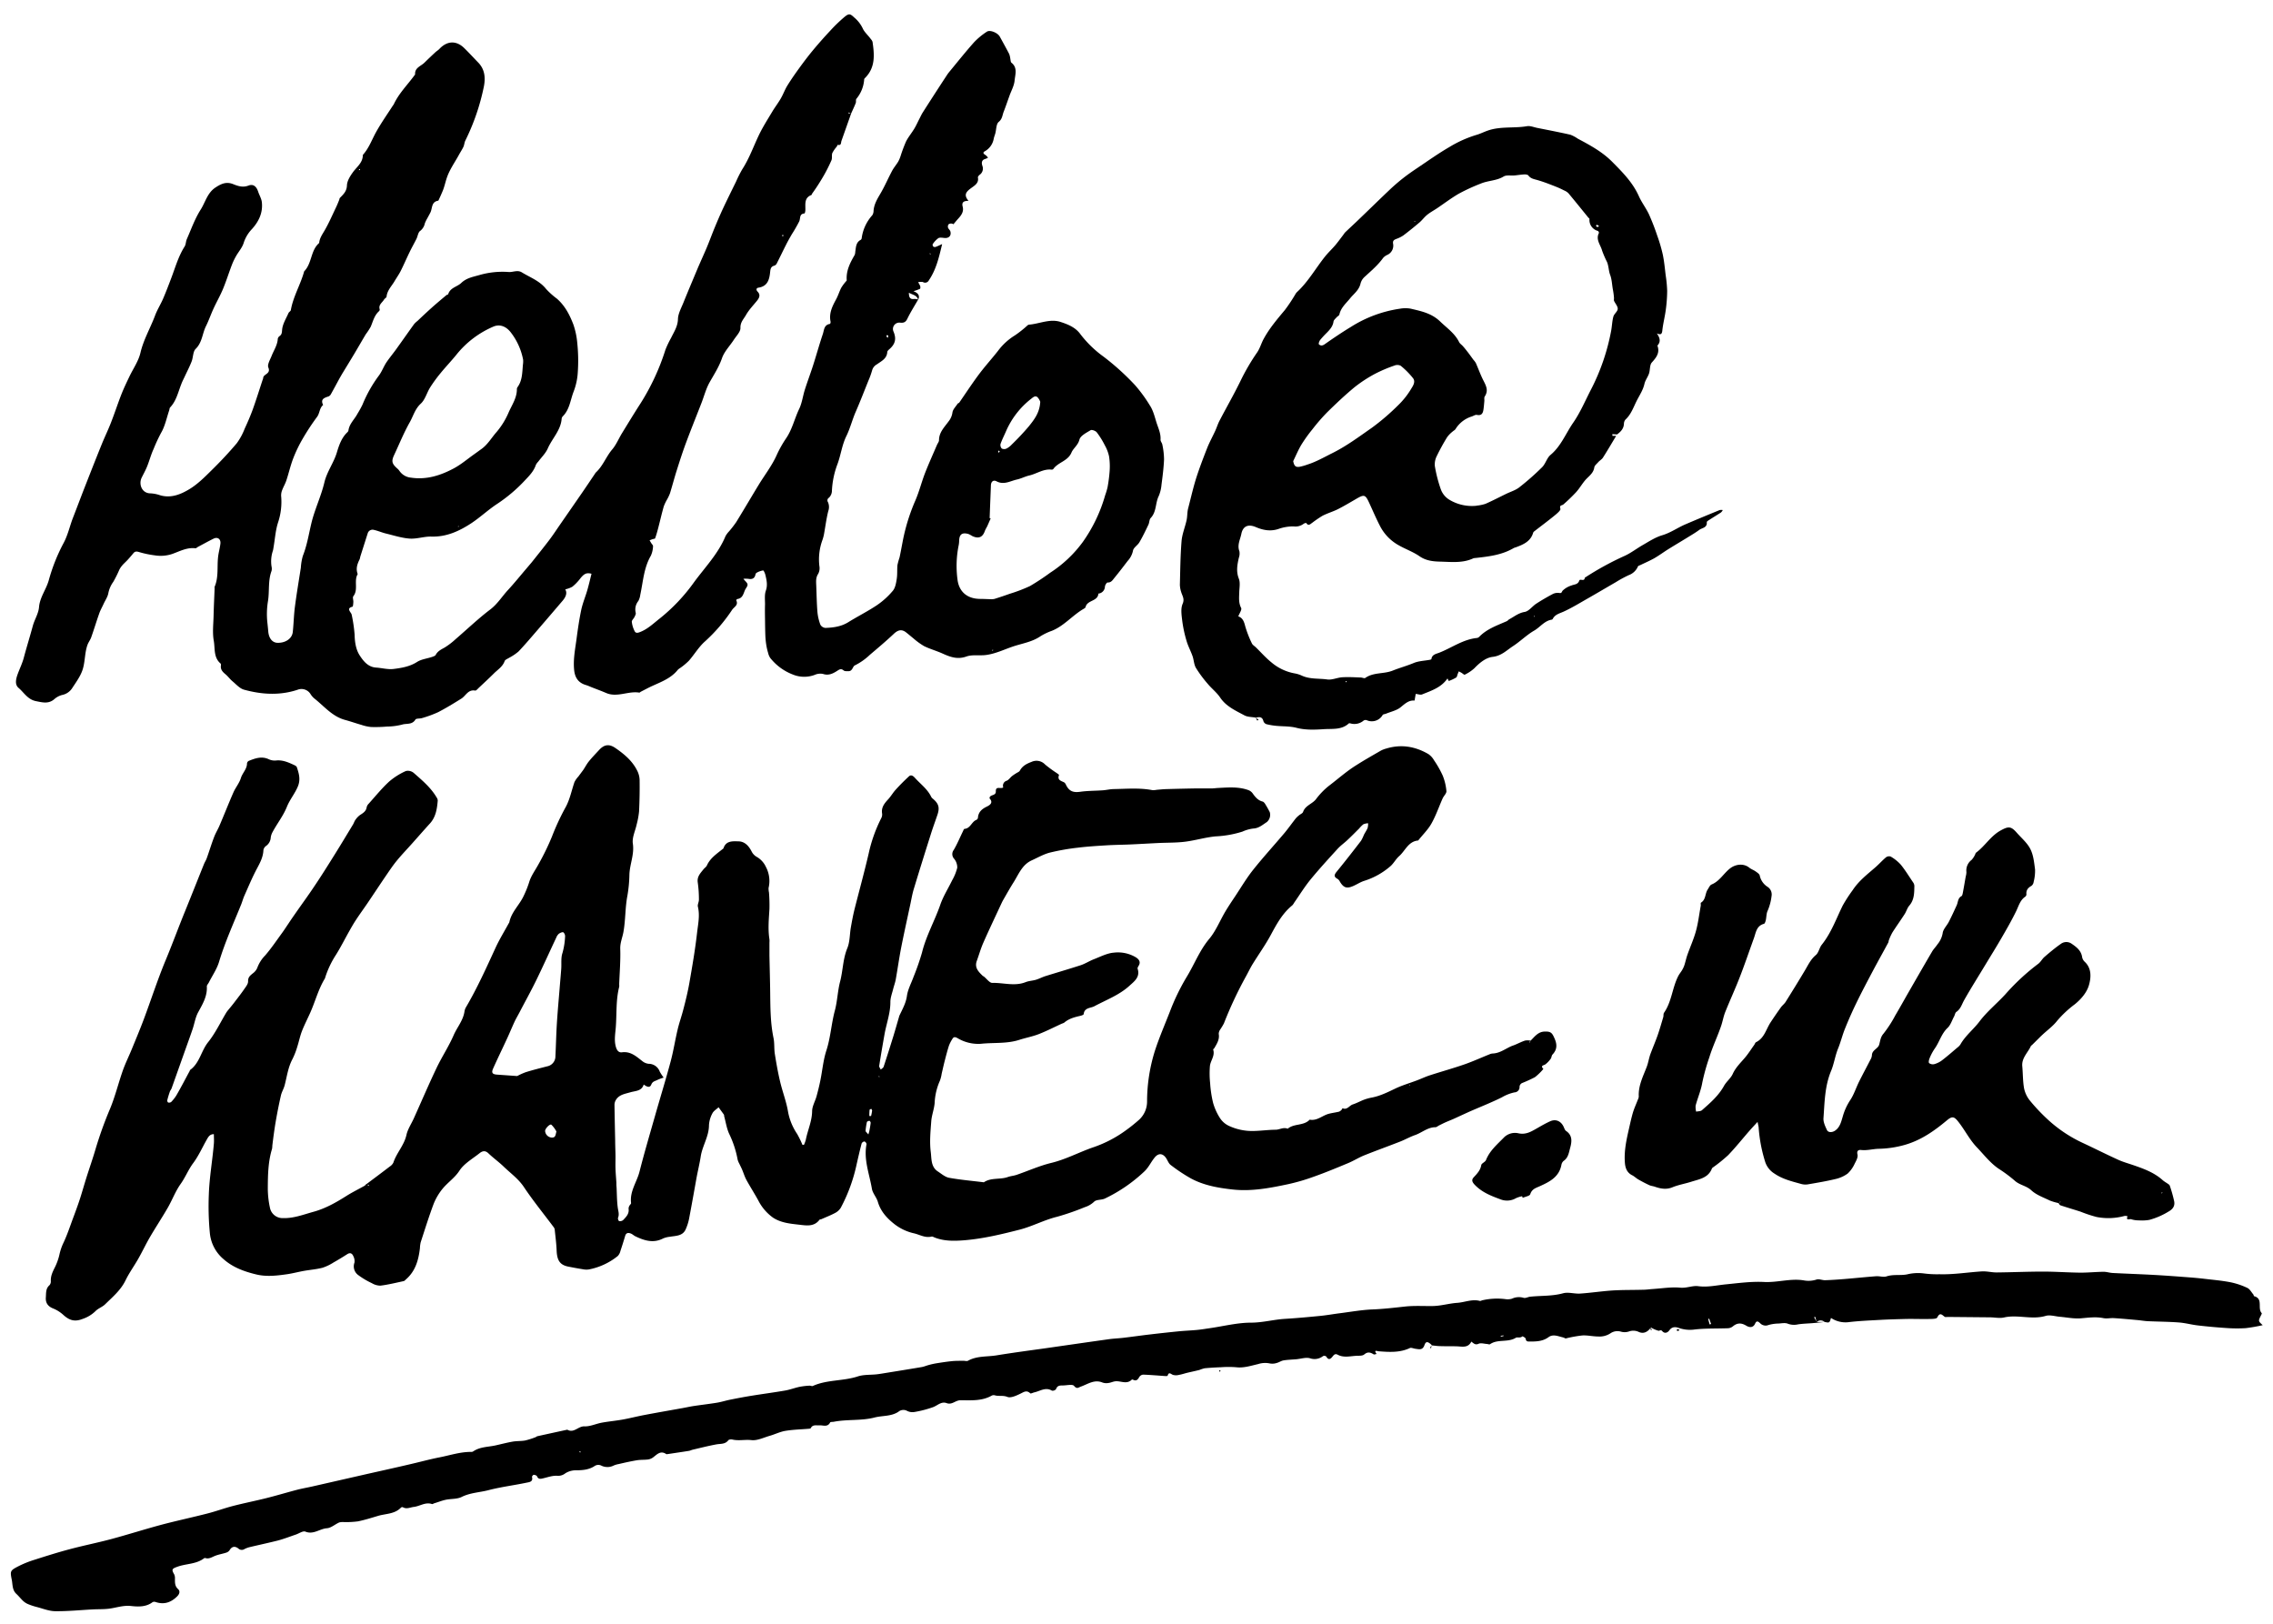 <svg id="Layer_1" data-name="Layer 1" xmlns="http://www.w3.org/2000/svg" viewBox="0 0 963 688"><title>Artboard 1</title><path d="M648.48,440.84c1.7-1.66,3.1-3.73,5.86-3.84s3.26.54,4.34,3.06,1,4.64-.93,6.67c-.42.44-.38,1.28-.76,1.79a11.25,11.25,0,0,1-2.19,2.32c-.73.55-2.36.46-.92,2a23.33,23.33,0,0,1-3.59,3.49,60.06,60.06,0,0,1-5.51,2.51,2,2,0,0,0-1,1.44,2.23,2.23,0,0,1-2.15,2.48,18.16,18.16,0,0,0-5.32,2.09c-4.5,2.24-9.2,4.07-13.8,6.09-2.2,1-4.36,2-6.55,3-1.19.53-2.41,1-3.59,1.52-.91.41-1.8.87-2.7,1.31-.5.25-1,.74-1.48.74-3.33,0-5.75,2.32-8.68,3.34-2.14.74-4.13,1.89-6.24,2.72-5.09,2-10.23,3.84-15.3,5.87-2.31.93-4.44,2.29-6.73,3.25-4.79,2-9.6,4-14.48,5.73a84.43,84.43,0,0,1-10.94,3.21c-7.77,1.65-15.57,3.16-23.61,2.27-6.15-.68-12.21-1.74-17.7-4.71a71.45,71.45,0,0,1-8.52-5.67c-.91-.68-1.32-2-2-3-1.44-2-3.19-2.11-4.79-.17s-2.52,4.17-4.4,5.93a65,65,0,0,1-16.71,11.46c-1.42.67-3.57.35-4.53,1.32a10.24,10.24,0,0,1-4,2.34,105.55,105.55,0,0,1-11.73,4.06c-5.42,1.33-10.31,4-15.72,5.42-7.79,2-15.61,3.88-23.6,4.53-4.11.33-8.46.43-12.51-1.16-.44-.17-.94-.5-1.33-.4-2.74.66-5-.82-7.47-1.39a20.84,20.84,0,0,1-8.29-3.92c-3.13-2.46-5.82-5.37-7-9.43-.56-1.92-2.18-3.59-2.51-5.51-1.05-6.25-3.56-12.36-2.28-18.91a1.44,1.44,0,0,0-.86-1.14,1.52,1.52,0,0,0-1.21.84c-.76,2.85-1.41,5.73-2.07,8.61a70.3,70.3,0,0,1-6.76,18.63,6.17,6.17,0,0,1-2.43,2.22c-1.87,1-3.87,1.77-5.81,2.63-.26.11-.66.07-.79.25-2.33,3.1-5.69,2.41-8.72,2.07-3.77-.42-7.68-.8-11-3a20.19,20.19,0,0,1-6.22-7.29c-1.6-2.91-3.39-5.71-5-8.63-.76-1.39-1.21-2.94-1.84-4.41-.35-.83-.78-1.63-1.16-2.45a8,8,0,0,1-.74-1.78A42.51,42.51,0,0,0,309,480.46c-1.11-2.32-1.48-5-2.17-7.51-.07-.27,0-.61-.17-.82-.71-1-1.47-2-2.21-3.06-.9.84-2.11,1.53-2.63,2.57a12,12,0,0,0-1.45,5c0,4.76-2.78,8.71-3.49,13.25-.47,3-1.21,6-1.77,9-1,5.6-2,11.22-3.06,16.81A21,21,0,0,1,290.4,521c-1.34,2.67-4.17,2.49-6.63,2.93a9.9,9.9,0,0,0-2.83.71c-4.13,2.15-8,.89-11.75-.91-.67-.32-1.23-.9-1.92-1.17-1-.4-2-.4-2.41,1q-.94,3.2-2,6.36a4.75,4.75,0,0,1-1.11,2.14,27.73,27.73,0,0,1-12.34,5.72,7.39,7.39,0,0,1-2.5-.1c-2-.32-4.06-.7-6.08-1.1-3.56-.69-4.83-2.58-5-6.83-.12-3-.51-5.9-.81-8.85a2.19,2.19,0,0,0-.41-1c-4.23-5.66-8.71-11.15-12.62-17-2.34-3.52-5.65-5.85-8.56-8.66-2.07-2-4.44-3.69-6.53-5.69-1.37-1.31-2.6-.94-3.75,0-3,2.37-6.54,4.37-8.52,7.41s-5,5-7.17,7.68a24.3,24.3,0,0,0-3.76,6.41c-2,5.34-3.7,10.8-5.47,16.22a13.17,13.17,0,0,0-.32,2.49c-.59,5-1.87,9.66-5.83,13.14-.34.3-.67.73-1.06.81-3.25.7-6.5,1.5-9.8,1.92a7.09,7.09,0,0,1-3.68-1.05,32.72,32.72,0,0,1-5.73-3.4,4.54,4.54,0,0,1-1.64-5.28,4.4,4.4,0,0,0-.43-2.66c-.48-1.2-1.31-1.79-2.65-.92-1.87,1.2-3.77,2.36-5.71,3.45a20.82,20.82,0,0,1-4.73,2.28c-2.59.67-5.3.87-7.95,1.34-2.27.41-4.51,1-6.8,1.36-4.44.64-8.91,1.2-13.35.13-5.11-1.23-10-3-14-6.61a16.44,16.44,0,0,1-5.65-11,120,120,0,0,1-.42-16.44c.26-7.19,1.53-14.24,2.13-21.37.11-1.27,0-2.56,0-4-1.67,0-2.3,1.07-2.89,2.1-1.95,3.39-3.52,7-5.85,10.14-2.09,2.79-3.31,6-5.33,8.84-2.21,3.09-3.55,6.78-5.47,10.1-2.43,4.21-5.12,8.27-7.57,12.47-1.74,3-3.21,6.13-4.92,9.14s-3.84,5.95-5.38,9.1c-2,4.18-5.49,7.07-8.68,10.2-1.17,1.15-2.94,1.7-4.07,2.88a14.23,14.23,0,0,1-5.36,3.27c-3.19,1.26-5.43.84-8.11-1.54a14.8,14.8,0,0,0-4.41-2.84c-2.31-.87-3.32-2.46-3.15-4.68.14-1.78-.12-3.77,1.55-5.2a2.42,2.42,0,0,0,.56-1.75c-.1-2.28.89-4.15,1.86-6.1a24.2,24.2,0,0,0,1.81-5.21,22.69,22.69,0,0,1,1.59-4.69c1.76-3.67,3-7.58,4.45-11.41,1-2.7,2-5.41,2.86-8.14s1.66-5.56,2.53-8.32c1.26-4,2.68-8,3.84-12a163.52,163.52,0,0,1,6.17-17.15c2.17-5.24,3.51-10.82,5.4-16.18,1.08-3.06,2.55-6,3.78-9,1.74-4.24,3.51-8.46,5.12-12.75,3.11-8.31,5.83-16.78,9.25-25C73,400,75.52,393.1,78.29,386.3s5.41-13.5,8.13-20.25c.34-.85.87-1.62,1.17-2.48,1.08-3,2-6.09,3.16-9.08.63-1.65,1.59-3.17,2.28-4.81,2-4.69,3.86-9.44,5.91-14.1.9-2,2.46-3.85,3.12-6s2.59-3.77,2.59-6.2a1.43,1.43,0,0,1,.74-1.05c2.7-1.08,5.41-2.08,8.38-.74a6,6,0,0,0,3,.59c2.84-.35,5.27.71,7.71,1.84.49.23,1.15.54,1.29,1,.89,2.68,1.67,5.22.39,8.23s-3.42,5.56-4.59,8.48c-1.6,4-4.28,7.28-6.22,11a6.31,6.31,0,0,0-.65,2.14,4.65,4.65,0,0,1-2,3.51,2.72,2.72,0,0,0-1.1,1.79c-.12,2.89-1.4,5.27-2.72,7.75-2,3.74-3.62,7.66-5.35,11.53-.55,1.24-.89,2.57-1.4,3.82-3.24,8-6.82,15.87-9.32,24.18-.92,3.06-2.84,5.82-4.31,8.72-.29.58-.9,1.16-.87,1.72.23,4.15-1.77,7.44-3.66,10.9-1.21,2.21-1.58,4.87-2.41,7.29-1.08,3.17-2.23,6.31-3.35,9.46q-2.75,7.74-5.5,15.48c-.18.49-.57.91-.74,1.4-.42,1.22-.81,2.45-1.11,3.71-.07.28.2.87.41.92a1.51,1.51,0,0,0,1.25-.22A16.15,16.15,0,0,0,74.74,464c2-3.44,3.8-6.94,5.69-10.43,0-.08,0-.23.06-.27,4.1-2.92,4.71-8.11,7.7-11.83s5.17-8.33,7.7-12.54a10.83,10.83,0,0,1,.83-1.11c1-1.21,2-2.41,2.9-3.63,1.31-1.7,2.63-3.39,3.84-5.16.7-1,1.69-2.23,1.65-3.31-.06-1.78.91-2.47,2-3.38A5.5,5.5,0,0,0,109,410a14.82,14.82,0,0,1,3.36-5.27c2.59-3,4.85-6.37,7.21-9.6.93-1.28,1.78-2.62,2.67-3.92,1-1.54,2.09-3.08,3.15-4.61,2.54-3.64,5.17-7.22,7.63-10.92,3-4.43,5.81-8.93,8.63-13.44,2.68-4.28,5.28-8.62,7.9-12.94.38-.63.59-1.37,1-1.95a8.4,8.4,0,0,1,2-2.1c1.3-.83,2.54-1.57,2.8-3.29a3,3,0,0,1,.81-1.44c2.86-3.18,5.56-6.52,8.69-9.41a28.84,28.84,0,0,1,7.09-4.48,3.86,3.86,0,0,1,3.34.79c3.56,3.14,7.25,6.2,9.7,10.39a2.51,2.51,0,0,1,.48,1.29c-.29,3.52-.8,7-3.31,9.75s-5.08,5.71-7.63,8.56c-2.11,2.36-4.31,4.65-6.32,7.09-1.65,2-3.12,4.19-4.59,6.34-2.68,3.92-5.28,7.89-7.94,11.81-1.66,2.44-3.41,4.82-5,7.27-1,1.52-1.9,3.13-2.8,4.72-1.83,3.25-3.51,6.6-5.48,9.76a39.42,39.42,0,0,0-4.65,9.82,1.1,1.1,0,0,1-.08.27c-2.72,4.42-4,9.45-6.06,14.15-1.19,2.73-2.59,5.38-3.67,8.15-.84,2.16-1.28,4.48-2,6.69a31.79,31.79,0,0,1-2,5.14c-1.89,3.5-2.35,7.37-3.33,11.12-.39,1.49-1.25,2.86-1.59,4.35q-1.26,5.55-2.22,11.17c-.57,3.32-1,6.67-1.41,10a9,9,0,0,1-.12,1.4c-1.69,5.5-1.77,11.14-1.8,16.84a39.1,39.1,0,0,0,.88,8,5.43,5.43,0,0,0,5.49,4.52c4.6.16,8.79-1.53,13.11-2.71,5-1.39,9.46-3.92,13.82-6.68,2.48-1.57,5.14-2.86,7.7-4.31a4,4,0,0,0,.78-.8l.93.84.17-.34-1.18-.33c3.34-2.51,6.7-5,10-7.54a4.08,4.08,0,0,0,1.5-1.64c1.35-4.14,4.57-7.33,5.54-11.72.54-2.47,2.09-4.72,3.15-7.08,3.2-7.1,6.26-14.27,9.61-21.3,2.24-4.7,5.16-9.09,7.23-13.86,1.48-3.41,4.09-6.31,4.61-10.15a5.11,5.11,0,0,1,.69-1.83c4.73-8.07,8.56-16.59,12.46-25.07,1.63-3.55,3.7-6.89,5.57-10.33a2,2,0,0,0,.27-.49c.86-4.29,4.21-7.22,6-11a43.46,43.46,0,0,0,2.39-5.94c.84-2.8,2.59-5.07,3.94-7.58a103.52,103.52,0,0,0,5.75-11.82,101.7,101.7,0,0,1,5.76-12.37c1.83-3.34,2.53-7.11,3.76-10.68a10.51,10.51,0,0,1,1.7-2.4c.65-.9,1.33-1.78,2-2.7.82-1.21,1.49-2.54,2.4-3.66,1.35-1.67,2.86-3.21,4.32-4.8,2.19-2.39,4.29-2.67,6.93-.84,3.66,2.52,7.06,5.34,9.12,9.38a9.41,9.41,0,0,1,1.12,4q.1,6.74-.23,13.48a34.6,34.6,0,0,1-1,5.46c-.58,2.72-2,5.55-1.64,8.11.71,4.63-1.29,8.73-1.45,13.13a58.6,58.6,0,0,1-.83,8.89c-1,5.14-.78,10.39-1.71,15.52-.43,2.36-1.42,4.53-1.34,7.1.17,5-.27,10-.45,15a5.32,5.32,0,0,1,0,1.09c-1.43,5.6-1,11.34-1.43,17-.2,2.8-.77,5.53,0,8.34.4,1.43,1.1,2.59,2.62,2.39,3.67-.47,6,1.71,8.59,3.72a5.08,5.08,0,0,0,2.7,1.15,5,5,0,0,1,4.71,3.32,21.18,21.18,0,0,0,1.65,2.53,20.14,20.14,0,0,0-2.69,1c-.92.5-2,.55-2.54,1.93s-1.62,1.19-3.22,0c-.86,2.84-3.49,2.65-5.65,3.29-2.4.71-5,1-6.32,3.59a3.9,3.9,0,0,0-.41,1.7c.07,5,.18,10.09.29,15.13,0,2.24.12,4.47.14,6.71,0,1.77-.06,3.54,0,5.3.07,1.94.25,3.88.37,5.82,0,.65,0,1.3.08,2,.15,2.88.13,5.78.51,8.63.2,1.46.73,2.8.11,4.29-.15.36.21,1.34.46,1.39a2.08,2.08,0,0,0,1.68-.4c1.27-1.34,2.67-2.68,2.33-4.85a2.39,2.39,0,0,1,.35-1.23c.2-.41.75-.81.71-1.16-.63-5,2.47-8.9,3.59-13.38,2-7.86,4.3-15.63,6.52-23.43s4.58-15.43,6.66-23.2c1.21-4.51,1.9-9.14,3-13.69.66-2.79,1.66-5.51,2.36-8.29,1-3.79,1.93-7.6,2.6-11.45,1.22-7,2.43-14,3.22-21,.41-3.65,1.27-7.35.35-11.11-.22-.9.46-2,.44-3a50.09,50.09,0,0,0-.48-7.16c-.42-2.53,1.09-4,2.42-5.67.46-.58,1.17-1,1.46-1.67,1.35-3,4-4.79,6.43-6.74.22-.17.53-.34.6-.57,1.08-3.24,4-2.9,6.36-2.86,2.67.05,4.4,2,5.6,4.4a5.35,5.35,0,0,0,2,2.11,9.42,9.42,0,0,1,4,4.34,12.66,12.66,0,0,1,1.12,8.89,8.37,8.37,0,0,0,.18,1.94,68.82,68.82,0,0,1,.19,7c-.26,4.28-.68,8.54,0,12.82a8.73,8.73,0,0,1,0,1.4c0,1.84,0,3.67,0,5.51.1,5.32.26,10.64.32,16,.07,6.35.11,12.68,1.41,18.94.45,2.17.2,4.48.55,6.69.62,3.94,1.32,7.88,2.24,11.76,1,4.26,2.63,8.39,3.35,12.69a24.76,24.76,0,0,0,3.88,9.48,41.64,41.64,0,0,1,2.24,4.6l.63,0a14.37,14.37,0,0,0,.8-2.21c.77-4,2.59-7.74,2.66-12,0-2.14,1.29-4.24,1.88-6.39s1.16-4.44,1.61-6.68c.86-4.22,1.22-8.6,2.54-12.66,1.8-5.53,2.1-11.32,3.59-16.9,1.08-4,1.18-8.31,2.24-12.35,1.22-4.66,1.16-9.55,3.05-14.12,1.07-2.6,1-5.68,1.45-8.53.47-2.66.95-5.32,1.6-7.94,2-7.89,4.16-15.73,6-23.64a62.33,62.33,0,0,1,5.34-15,3.26,3.26,0,0,0,.35-1.91c-.43-2.64,1-4.37,2.64-6.13,1.11-1.23,1.95-2.71,3.06-3.93,1.8-2,3.67-3.86,5.62-5.67,1-1,2-.08,2.66.67,2.36,2.6,5.29,4.72,6.84,8a2.74,2.74,0,0,0,.75.81c2.43,2.06,2.9,3.75,1.85,6.82-.9,2.66-1.88,5.29-2.73,8-2.45,7.74-4.88,15.48-7.23,23.25-.63,2.06-1,4.2-1.44,6.31-1.32,6.18-2.7,12.34-3.92,18.54-.88,4.49-1.5,9-2.31,13.54-.24,1.37-.75,2.69-1.08,4-.45,1.88-1.22,3.77-1.2,5.65,0,4.78-1.71,9.18-2.51,13.77-.78,4.41-1.54,8.82-2.23,13.24-.07.48.43,1.05.66,1.58.42-.4,1.06-.73,1.22-1.22,1.43-4.32,2.79-8.66,4.14-13,.82-2.67,1.57-5.36,2.35-8a3.92,3.92,0,0,1,.15-.54c1.26-2.74,2.79-5.29,3.23-8.46.39-2.78,1.85-5.41,2.82-8.11a105.67,105.67,0,0,0,3.57-10.27c1.74-7.09,5.38-13.42,7.75-20.26,1.24-3.58,3.33-6.86,5-10.3a21.11,21.11,0,0,0,2.18-5.36,5.83,5.83,0,0,0-1.31-3.78,2.9,2.9,0,0,1-.18-3.76c1.47-2.49,2.58-5.19,3.85-7.79.2-.41.44-1.12.7-1.13,2.52-.18,3-3,5-3.79a1.23,1.23,0,0,0,.69-.81c.17-2.46,1.56-3.75,3.71-4.8.89-.44,3.08-1.49,1.28-3.44a.65.65,0,0,1,0-.54c.48-1.22,2.66-.6,2.6-2.53-.07-2.37,2-.88,3.15-1.64a2.18,2.18,0,0,1,1.46-2.84c.89-.36,1.5-1.37,2.29-2a20.87,20.87,0,0,1,1.77-1.19c.52-.35,1.24-.58,1.5-1.07,1.09-2,2.85-2.94,4.94-3.72a5,5,0,0,1,5.78,1.12,53.26,53.26,0,0,0,4.89,3.59c.36.26,1,.69,1,.82-.84,2.18.86,2.49,2.18,3.15a2.28,2.28,0,0,1,.77,1.05c1.34,2.73,3.06,3.35,6.08,2.92s6.29-.39,9.44-.61c1.57-.11,3.12-.5,4.69-.53,5.46-.09,10.93-.59,16.37.45a7.42,7.42,0,0,0,1.87-.14c1.31-.1,2.61-.25,3.92-.29q6.14-.18,12.29-.29c2.32,0,4.64,0,7,0,.92,0,1.85-.15,2.77-.2,4.34-.21,8.69-.62,12.89.93a3.92,3.92,0,0,1,1.74,1.33c1.11,1.56,2.24,3,4.24,3.5.52.14,1,.84,1.29,1.37.63,1,1.17,2,1.73,3.08a4,4,0,0,1-1.28,4.27c-1.77,1.14-3.35,2.61-5.73,2.71a15.72,15.72,0,0,0-4.55,1.3A44.26,44.26,0,0,1,515,354.31c-4.37.42-8.64,1.73-13,2.27-3.7.46-7.47.36-11.2.54-4,.19-8,.44-11.94.61-3.35.15-6.7.16-10,.37-4.08.25-8.17.5-12.22,1a94.42,94.42,0,0,0-11.87,2.09c-2.66.69-5.13,2.13-7.66,3.28-4.06,1.83-5.51,5.85-7.66,9.26-1.54,2.43-2.94,4.95-4.38,7.44-.33.56-.61,1.15-.88,1.74-2.55,5.49-5.16,10.95-7.6,16.49-1.09,2.48-1.82,5.11-2.75,7.66-1.05,2.87.73,4.59,2.5,6.32a5.5,5.5,0,0,0,.48.29c1.21.95,2.43,2.74,3.6,2.71,4.69-.12,9.44,1.53,14.11-.32,1.36-.54,2.91-.58,4.33-1s2.71-1.13,4.11-1.57c5-1.55,9.95-3,14.87-4.59,1.93-.64,3.69-1.8,5.6-2.54,2.77-1.07,5.55-2.55,8.41-2.79a14.8,14.8,0,0,1,9.42,2c1.2.79,2.15,1.88,1.16,3.52-.23.39-.57.94-.46,1.28,1.17,3.55-1.43,5.38-3.48,7.25-4.32,3.93-9.8,5.95-14.86,8.66-1.53.82-4.22.54-4.5,3.31,0,.3-.89.62-1.41.74-2.45.56-4.85,1.17-6.82,2.87a4.24,4.24,0,0,1-1,.43c-3.3,1.51-6.54,3.18-9.92,4.49-2.62,1-5.44,1.52-8.13,2.39-5.32,1.72-10.88,1.08-16.31,1.67a17.06,17.06,0,0,1-9.9-2.42c-1.18-.65-1.69-.47-2.23.5a15.26,15.26,0,0,0-1.38,2.73c-.67,2.11-1.23,4.26-1.78,6.41-.47,1.81-.86,3.64-1.29,5.46a14,14,0,0,1-.77,3,25.7,25.7,0,0,0-2.21,9.45c-.23,2.6-1.25,5.14-1.44,7.74-.32,4.32-.75,8.72-.2,13,.36,2.77,0,6.27,3,8.21,1.54,1,3.07,2.37,4.77,2.68,4.86.88,9.81,1.3,14.72,1.91,3.08-2.09,6.85-1.05,10.15-2.23,1.2-.43,2.53-.51,3.74-.93,4.83-1.65,9.53-3.78,14.47-5,6.15-1.46,11.66-4.42,17.53-6.51A51.41,51.41,0,0,0,476.77,479a69.64,69.64,0,0,0,5.89-4.7,10.47,10.47,0,0,0,3.32-7.76,71.77,71.77,0,0,1,3.48-21.9c1.83-5.5,4.12-10.78,6.21-16.15a91.52,91.52,0,0,1,7.08-14.62c3.26-5.31,5.45-11.22,9.55-16.12,2.82-3.36,4.5-7.65,6.76-11.48,1.33-2.25,2.8-4.42,4.25-6.6,2.49-3.74,4.78-7.65,7.57-11.15,4.27-5.37,8.92-10.44,13.35-15.69,1.66-2,3.13-4.1,4.73-6.12a10,10,0,0,1,1.41-1.33c.57-.49,1.5-.83,1.7-1.42.92-2.74,3.84-3.34,5.44-5.36a30.86,30.86,0,0,1,5.4-5.62c3.88-2.93,7.48-6.19,11.68-8.8C578,322,581.55,320,585,318a10.69,10.69,0,0,1,2.33-.9c6.29-1.92,12.22-.91,17.81,2.33a7.88,7.88,0,0,1,2.41,2.63,42.46,42.46,0,0,1,3.66,6.44,22.67,22.67,0,0,1,1.59,6.63c.08,1-1.12,2-1.61,3.12-1.58,3.54-2.84,7.26-4.73,10.62-1.43,2.55-3.62,4.67-5.47,7-.06.07-.12.19-.19.19-4.16.39-5.43,4.33-8,6.6-1.34,1.17-2.22,2.87-3.52,4.11a31,31,0,0,1-11.49,6.44c-1.5.52-2.86,1.4-4.32,2.06-2.89,1.31-4.25.85-5.86-1.89a2.74,2.74,0,0,0-.92-1.05c-1.64-.87-1.48-1.72-.38-3.06,3.52-4.29,6.93-8.69,10.32-13.09a16.21,16.21,0,0,0,1.21-2.51c.51-1,1.16-1.9,1.58-2.92a6.79,6.79,0,0,0,.2-2,6,6,0,0,0-2,.44,11.84,11.84,0,0,0-1.78,1.78c-1.65,1.64-3.28,3.31-5,4.91-1.34,1.27-2.89,2.34-4.13,3.7-3.9,4.28-7.82,8.55-11.47,13-2.53,3.09-4.63,6.53-6.93,9.81a5.29,5.29,0,0,1-.81,1.14c-4.09,3.32-6.55,7.78-9,12.34-2.33,4.35-5.24,8.39-7.83,12.6-1,1.64-1.82,3.39-2.76,5.08a167.58,167.58,0,0,0-9.38,20,28.2,28.2,0,0,1-1.6,2.64,3.25,3.25,0,0,0-.59,1.8c.42,2.35-.77,4.13-1.85,6-.14.23-.55.49-.51.62.88,2.64-1.15,4.69-1.38,7.05a39.35,39.35,0,0,0,.1,7.21,48.51,48.51,0,0,0,1.23,8.25,24.08,24.08,0,0,0,2.91,6.49,9.14,9.14,0,0,0,3.66,3.26,23.24,23.24,0,0,0,9.94,2.25c3.37,0,6.67-.51,10-.54,1.68,0,3.32-1.2,5.12-.42,2.68-2.31,6.79-1.14,9.31-3.84,3.15.6,5.38-1.79,8.13-2.5,1.42-.37,2.88-.54,4.3-.89a2.77,2.77,0,0,0,1.06-.77c.2-.18.4-.69.43-.68,2,.84,2.86-1.13,4.32-1.61,1.68-.55,3.26-1.43,4.92-2.06a20.23,20.23,0,0,1,3.26-.87c3.53-.69,6.68-2.28,9.89-3.81,2.92-1.39,6.08-2.3,9.12-3.45,1.83-.69,3.6-1.54,5.45-2.14,4.86-1.58,9.78-2.94,14.6-4.61,3.61-1.25,7.1-2.85,10.65-4.27a4.06,4.06,0,0,1,1.35-.37c2.94-.08,5.21-1.85,7.73-3,.59-.27,1.22-.45,1.81-.7,1.43-.6,2.82-1.33,4.3-1.8a7,7,0,0,1,2.32.06l-.62.66.2.13Zm-429.36,15a26.87,26.87,0,0,1,3.62-1.63c3-.94,6.09-1.71,9.15-2.5a4.28,4.28,0,0,0,3.4-3.74c.25-4.74.34-9.5.63-14.24.3-4.9.75-9.79,1.15-14.68.23-2.89.5-5.78.71-8.67.16-2.24-.19-4.63.52-6.67a30.39,30.39,0,0,0,1.1-6.83,2.28,2.28,0,0,0-.69-1.9c-.44-.23-1.39.19-1.93.58a4,4,0,0,0-1.08,1.57c-2.86,6.07-5.61,12.19-8.55,18.22-2.24,4.58-4.71,9-7.08,13.57-.69,1.32-1.46,2.6-2.09,3.95-1.14,2.46-2.17,5-3.31,7.43-1.91,4.14-3.92,8.23-5.77,12.4-.77,1.74-.27,2.39,1.6,2.53Zm16.61,23.49a11.33,11.33,0,0,0-2.13-2.87c-.66-.47-2.72,1.72-2.65,2.68a3,3,0,0,0,2.74,2.76C235.42,482,235.34,480.8,235.73,479.35Zm132.17,1.23c.19-.63.33-1,.4-1.37.22-1.18.45-2.36.58-3.55,0-.27-.35-.85-.5-.83-.39,0-1,.25-1.1.51a26.3,26.3,0,0,0-.56,3.75C366.7,479.35,367.12,479.64,367.9,480.59Zm1.24-10.86c-.31.18-.71.3-.72.45a22.53,22.53,0,0,0-.11,2.61,2.87,2.87,0,0,0,.74,0,18.71,18.71,0,0,0,.44-2.33C369.5,470.29,369.28,470,369.14,469.73Zm228.27-10-.09-.21c-.07,0-.18,0-.19.1s0,.13.08.2ZM372.61,456c-.08,0-.16-.12-.23-.11s-.11.13-.16.2l.37.17Z"/><path d="M389,126.89c-1.56,2.72-3.26,5.38-4.61,8.19-.74,1.53-1.65,1.76-3.12,1.6a2.69,2.69,0,0,0-2.7,3.82c1.23,2.95.76,5.12-1.53,7.21-.45.41-1.11.92-1.13,1.41-.16,2.87-2.58,3.89-4.39,5.23a4.08,4.08,0,0,0-2,2.44,34.07,34.07,0,0,1-1.63,4.54c-1.76,4.39-3.47,8.8-5.36,13.14-1.46,3.36-2.35,7-3.92,10.19-1.9,3.85-2.34,8-3.79,11.92a36.62,36.62,0,0,0-2.37,11.57,4.12,4.12,0,0,1-1.25,2.69,1.31,1.31,0,0,0-.41,1.89,5.11,5.11,0,0,1,.13,3.75c-.82,3.22-1.22,6.55-1.82,9.83a17.68,17.68,0,0,1-.65,2.43,23.87,23.87,0,0,0-1.3,11.1,5.05,5.05,0,0,1-.5,3.24c-1.08,1.62-.9,3.27-.83,5,.15,3.72.2,7.45.5,11.17a20.4,20.4,0,0,0,1.26,5.41A2.73,2.73,0,0,0,349.7,266c3.37-.12,6.68-.56,9.69-2.42,4-2.49,8.28-4.61,12.2-7.25a32.76,32.76,0,0,0,6.75-6.15c1-1.26,1.32-3.29,1.59-5,.3-1.93.1-3.92.3-5.87a31.29,31.29,0,0,1,.89-3.19c.5-2.35.93-4.71,1.38-7.06A81.75,81.75,0,0,1,387.82,212c1.59-3.69,2.58-7.62,4-11.37,1.59-4.09,3.41-8.09,5.14-12.13.29-.69.87-1.36.87-2,0-3.37,2.31-5.56,4.07-8a7.65,7.65,0,0,0,1.62-3.74c.17-1.32,1.41-2.52,2.21-3.75.14-.21.53-.25.68-.46,1.91-2.76,3.76-5.55,5.69-8.3,1.32-1.89,2.68-3.77,4.11-5.57,2.15-2.7,4.45-5.29,6.58-8a25.75,25.75,0,0,1,7.23-6.63,45.73,45.73,0,0,0,5.18-4.1,1.55,1.55,0,0,1,.71-.41c4.52-.36,9-2.67,13.53-1.12,3.06,1,6.23,2.29,8.24,5.08a46.79,46.79,0,0,0,10,9.69,106.27,106.27,0,0,1,13.23,12,61.53,61.53,0,0,1,6.25,8.56c1.34,2,2,4.6,2.73,7s2,4.84,1.79,7.57c0,.66.65,1.34.77,2.05a32,32,0,0,1,.72,6.22c-.15,3.59-.61,7.17-1.08,10.74a15.54,15.54,0,0,1-1.18,4.83c-1.47,3-.89,6.65-3.39,9.28-.63.67-.54,2-1,2.89-1.19,2.5-2.39,5-3.79,7.39C482,231,480.17,232,480,233.36a9.1,9.1,0,0,1-2.26,4.29c-1.84,2.42-3.69,4.83-5.62,7.18-.73.89-1.32,2-2.88,1.94-.35,0-1,1-1.11,1.66a3.09,3.09,0,0,1-2.5,3,.72.72,0,0,1-.27,0c-.21,3.41-4.77,2.7-5.43,5.73-.06.3-.49.57-.8.75-4.74,2.73-8.27,7.22-13.47,9.31a24.68,24.68,0,0,0-4.81,2.29c-3.62,2.49-7.87,3.06-11.88,4.43-3.69,1.27-7.25,3-11.14,3.52-2.78.39-5.83-.25-8.37.65-3.81,1.36-6.87.22-10.14-1.26-2.55-1.15-5.29-1.9-7.8-3.13a28.61,28.61,0,0,1-4.51-3.27c-1-.8-2-1.67-3.05-2.49-1.89-1.52-3.48-1.15-5.29.56-3.27,3.08-6.74,6-10.15,8.89a25.93,25.93,0,0,1-6.39,4.49c-.85.38-.94,2.45-2.65,2.43-.7,0-1.59.07-2.05-.31-1-.85-1.62-.56-2.66.12-1.78,1.15-3.69,2.17-6.1,1.35a5.8,5.8,0,0,0-3.49.4,12.63,12.63,0,0,1-9.32-.16,22.4,22.4,0,0,1-9.53-7,6.64,6.64,0,0,1-.92-2.2,25.87,25.87,0,0,1-.75-3.26,34.17,34.17,0,0,1-.4-3.88c-.09-2.24-.11-4.47-.14-6.71s-.08-4.43,0-6.65c0-2-.27-4.07.35-5.84.81-2.33.32-4.39-.17-6.54-.17-.73-.71-2-1-2a8.29,8.29,0,0,0-2.76,1,1.05,1.05,0,0,0-.46.69c-.36,1.81-1.52,2.16-3.13,1.85a12,12,0,0,0-2,0c.74,1,1.69,1.65,1.76,2.42s-.77,1.6-1.12,2.44c-.67,1.59-1,3.41-3.2,3.71-.19,0-.51.47-.46.56,1,2.05-.9,2.76-1.74,4a70.66,70.66,0,0,1-11.43,13.33c-2.67,2.32-4.53,5.55-6.9,8.26a27.89,27.89,0,0,1-3.59,3,6.49,6.49,0,0,0-1.08.81c-2.84,3.6-7,5.11-11,6.94-1.58.73-3.12,1.57-4.67,2.36-.24.12-.5.43-.71.39-4.69-.77-9.34,2.2-14.05.14-2-.86-4-1.58-6-2.37-.87-.34-1.72-.76-2.61-1-3.06-.94-4.54-3-4.89-6.24-.48-4.5.41-8.87,1-13.26.54-4.14,1.15-8.28,2-12.35.6-2.81,1.74-5.5,2.55-8.27.67-2.3,1.2-4.64,1.79-7-2.08-.56-3.13-.07-4.83,2.1a20,20,0,0,1-3.29,3.4,10.76,10.76,0,0,1-3,1.1c.95,1.57.2,3.28-1.13,4.84q-5.25,6.16-10.53,12.29c-2.69,3.1-5.33,6.25-8.16,9.22a21.44,21.44,0,0,1-3.85,2.59c-.68.45-1.74.8-2,1.43-.83,2.39-2.91,3.62-4.54,5.24-2.1,2.09-4.28,4.1-6.44,6.13-.47.44-1.1,1.23-1.52,1.15-3-.56-3.93,2.18-5.83,3.39-3.2,2-6.46,4-9.84,5.75a47.68,47.68,0,0,1-6.81,2.5c-.94.31-2.5.08-2.84.65-1.39,2.31-3.8,1.52-5.67,2.13a27.17,27.17,0,0,1-6.37.82,57.69,57.69,0,0,1-6.74.19,18.25,18.25,0,0,1-4.08-.9c-2.32-.66-4.6-1.47-6.93-2.1-5.5-1.48-8.94-5.9-13.16-9.2a7.86,7.86,0,0,1-1.45-1.71,4.51,4.51,0,0,0-5.57-1.85c-7.55,2.48-15.14,2-22.63-.05-1.83-.51-3.34-2.27-4.9-3.57-1.07-.89-1.9-2.09-3-3s-2.19-2-1.88-3.71c0-.25,0-.64-.13-.77-3.07-2.57-2.33-6.4-2.91-9.66-.62-3.46-.16-7.12-.08-10.69.09-3.88.29-7.75.44-11.63,0-.19-.11-.41,0-.56,1.72-4,1-8.32,1.45-12.49.19-1.94.78-3.84,1-5.79s-1.21-3-3-2.06c-2.22,1.1-4.39,2.31-6.59,3.48-.33.18-.67.58-1,.54-3.59-.44-6.68,1.3-9.85,2.42a15.49,15.49,0,0,1-7.43.57,40.78,40.78,0,0,1-6.6-1.39c-1.08-.33-1.74-.32-2.44.54s-1.56,1.87-2.38,2.76-1.46,1.41-2.13,2.17a9.52,9.52,0,0,0-1.35,1.9A50.56,50.56,0,0,1,48,246.48a12.16,12.16,0,0,0-2.1,4.8c-.28,1.58-1.3,3-2,4.53S42.48,258.57,42,260c-1.18,3.32-2.19,6.7-3.36,10-.39,1.1-1.17,2.07-1.57,3.17-1.14,3.16-1,6.59-1.85,9.75-.76,3-2.74,5.71-4.48,8.35a6.65,6.65,0,0,1-4.42,3.14,8,8,0,0,0-3.42,1.87c-2.45,2-4.93,1.27-7.66.74-3.51-.69-5.06-3.64-7.39-5.62-1.67-1.43-1.09-3.81-.37-5.8.86-2.36,2-4.65,2.63-7.07,1.19-4.46,2.57-8.88,3.77-13.31.74-2.77,2.42-5.24,2.65-8,.35-4.18,3-7.44,4.11-11.32a76.5,76.5,0,0,1,6.15-15.57c1.91-3.45,2.67-7.12,4-10.66,1.73-4.42,3.38-8.87,5.11-13.29,2.38-6.07,4.76-12.14,7.21-18.19,1.28-3.16,2.79-6.23,4-9.4,1.52-3.89,2.81-7.87,4.33-11.76,1-2.52,2.18-5,3.34-7.41,1.6-3.39,3.89-6.6,4.72-10.16,1.32-5.63,4.23-10.52,6.21-15.82.91-2.44,2.34-4.68,3.38-7.08,1.25-2.9,2.37-5.86,3.49-8.81,1.71-4.51,3-9.18,5.63-13.31.57-.88.5-2.14.94-3.13C81,97.09,82.57,92.66,85,88.83c2-3.13,2.81-7.09,6.27-9.38,2.41-1.59,4.56-2.62,7.5-1.45,2,.8,4.08,1.54,6.48.62,2.07-.79,3.39.34,4.13,2.59.49,1.5,1.4,2.94,1.56,4.47.48,4.41-1.26,8.1-4.19,11.35a15.12,15.12,0,0,0-3.51,5.87c-.57,1.9-2,3.52-3.06,5.3A28.15,28.15,0,0,0,98.32,112c-1.33,3.45-2.43,7-3.84,10.4-1.17,2.83-2.72,5.5-4,8.29-1.13,2.45-2,5-3.2,7.44-1.59,3.15-1.57,6.93-4.39,9.68-1.19,1.17-1,3.62-1.74,5.41-.87,2.23-2,4.36-3,6.54-.47,1-1,2-1.38,3.07-1.33,3.37-2.07,7-4.69,9.77-.28.29-.26.86-.41,1.29-1.1,3.22-1.76,6.7-3.47,9.56a70.17,70.17,0,0,0-3.15,6.8c-1.09,2.35-1.74,4.9-2.71,7.31-.66,1.65-1.54,3.2-2.32,4.8C58.7,205,60,209,63.79,209a14.68,14.68,0,0,1,4,.79c4.62,1.38,8.78-.35,12.45-2.57,3.48-2.1,6.47-5.1,9.4-8,3.73-3.66,7.32-7.48,10.69-11.47a26.44,26.44,0,0,0,3.31-6.1c1.25-2.7,2.45-5.44,3.46-8.24,1.48-4.11,2.77-8.29,4.14-12.43a3,3,0,0,0,.26-.8c0-1.77,3.36-1.7,2.19-4.49-.52-1.25.77-3.35,1.42-5,.94-2.37,2.45-4.53,2.58-7.21a1.85,1.85,0,0,1,.8-1.13c1-.75.92-1.59,1.05-2.81.25-2.37,1.68-4.63,2.68-6.91.21-.48.91-.81,1-1.27,1-5.78,4.13-10.83,5.65-16.42,3.35-3.37,2.68-8.85,6.35-12,.18-2.1,1.39-3.71,2.4-5.47,1.79-3.14,3.24-6.48,4.8-9.75.48-1,.87-2,1.3-3.07.11-.26.1-.61.27-.79,1.44-1.51,2.9-2.74,3-5.31.06-1.94,1.38-4,2.62-5.71,1.68-2.26,4.15-4,4.11-7.21,2.6-2.86,3.83-6.49,5.67-9.78,2.18-3.9,4.77-7.56,7.19-11.32,0-.08.16-.12.19-.2,2.13-4.7,5.81-8.29,8.8-12.38.11-.15.31-.32.3-.47-.17-2.81,2.4-3.42,3.9-4.88s3.1-3,4.67-4.45c.54-.51,1.22-.88,1.72-1.42,3.22-3.46,7.14-3.66,10.47-.41,2.06,2,4,4.14,6,6.2,2.76,2.84,3.08,6.34,2.41,9.95a93.58,93.58,0,0,1-7.91,23.12c-.4.83-.42,1.84-.82,2.67-.59,1.23-1.37,2.36-2,3.56-1.74,3.14-3.88,6.14-5,9.49-.61,1.78-1,3.74-1.74,5.54-.5,1.18-1,2.34-1.55,3.51-.11.24-.24.64-.41.67-2.93.48-2.37,3.21-3.27,5-.41.82-.87,1.61-1.29,2.42A15.14,15.14,0,0,0,180,94.6a5.42,5.42,0,0,1-2,3.23c-.86.61-1,2.2-1.54,3.31-.94,1.89-2,3.73-2.91,5.63-1.29,2.64-2.45,5.35-3.78,8-.8,1.58-1.83,3-2.74,4.56-1.21,2-3,3.76-3.25,6.3,0,.45-.79.79-1.06,1.26-.76,1.31-2.46,2.19-1.86,4.13a.93.93,0,0,1-.25.78c-2,1.77-2.56,4.25-3.52,6.56a27.24,27.24,0,0,1-2.11,3.23c-1.63,2.73-3.2,5.49-4.83,8.22s-3.47,5.72-5.21,8.58q-.58,1-1.11,1.93c-1.2,2.2-2.37,4.41-3.6,6.6a2.11,2.11,0,0,1-1,1c-1.79.6-3.58,1.12-2.33,3.64-1.56,1.27-1.4,3.41-2.54,5a99.9,99.9,0,0,0-6.13,9.32,58.13,58.13,0,0,0-4,8.3c-1.16,3-1.88,6.25-2.91,9.34-.46,1.41-1.25,2.7-1.77,4.1a5.94,5.94,0,0,0-.44,2.46,27.57,27.57,0,0,1-1.27,11.14c-1.15,3.48-1.34,7.28-2,10.93a7.42,7.42,0,0,1-.21,1.1,14.23,14.23,0,0,0-.59,6.71,4,4,0,0,1,0,1.92c-1.54,4.13-.83,8.5-1.49,12.68a33.56,33.56,0,0,0-.28,9.12q.22,1.94.39,3.89c.26,2.86,1.74,4.68,3.89,4.74,3.4.1,6.18-1.76,6.49-4.56.39-3.54.44-7.12.9-10.64.72-5.56,1.66-11.09,2.52-16.63a23,23,0,0,1,.85-5c1.78-4.47,2.5-9.16,3.6-13.79,1.4-5.87,4.12-11.42,5.51-17.29,1.09-4.63,4-8.34,5.31-12.78.94-3.13,2-6.21,4.5-8.57a1.37,1.37,0,0,0,.4-.73c.39-2.83,2.59-4.68,3.82-7.05a43.88,43.88,0,0,0,2.15-3.9,56.41,56.41,0,0,1,7-12.37c1.19-1.64,1.92-3.62,3-5.32,1.34-2,2.92-3.88,4.34-5.86,2.53-3.51,5-7.06,7.53-10.56a9.9,9.9,0,0,1,1.39-1.29c2-1.9,4.06-3.84,6.14-5.7s4.09-3.52,6.15-5.26c.21-.17.68-.19.73-.37.85-2.8,3.8-3.11,5.55-4.78,2.2-2.1,4.93-2.56,7.61-3.32a35.12,35.12,0,0,1,12.46-1.31c1.82.14,3.75-1,5.62.17,3.53,2.16,7.53,3.58,10.23,7a32,32,0,0,0,4.59,4.12c3.43,3,5.42,6.85,7,11a32.79,32.79,0,0,1,1.64,7.88,71.46,71.46,0,0,1,.23,12,27.15,27.15,0,0,1-1.78,8.49c-1.38,3.53-1.69,7.58-4.58,10.46a1.73,1.73,0,0,0-.49,1c-.36,4.93-4,8.34-5.87,12.59-.9,2.07-2.67,3.76-4.05,5.62a5.62,5.62,0,0,0-1,1.36c-.88,2.66-2.71,4.54-4.61,6.54a65.39,65.39,0,0,1-11.7,9.94c-3.84,2.5-7.2,5.7-11,8.22-5.12,3.36-10.57,5.89-17,5.69-3-.09-6.14,1.06-9.16.85-3.4-.24-6.74-1.34-10.08-2.15-1.7-.41-3.32-1.15-5-1.51a2.13,2.13,0,0,0-2.71,1.45q-1.57,4.93-3.14,9.86a7.28,7.28,0,0,1-.26,1.09c-1,2-1.72,4-.83,6.29-1.73,2.89.38,6.53-1.85,9.39-.39.5.05,1.62,0,2.45s-.12,2-.41,2c-2.08.52-1.38,1.53-.65,2.63a2.06,2.06,0,0,1,.36.76,63,63,0,0,1,1.24,8.44c.07,3.17.54,6.33,2.18,8.83,1.53,2.34,3.48,4.88,6.89,5.11,2.49.16,5,.89,7.43.59,3.44-.43,6.89-1,10-3,1.8-1.13,4.16-1.38,6.25-2.08.58-.2,1.37-.44,1.61-.89.85-1.63,2.33-2.28,3.82-3.13a30.26,30.26,0,0,0,4.63-3.55c4.88-4.19,9.54-8.66,14.65-12.54,3.09-2.35,5-5.54,7.53-8.27,2.77-3,5.33-6.19,8-9.31.66-.78,1.32-1.56,2-2.36,2.51-3.16,5.05-6.29,7.49-9.51,1.58-2.08,3-4.27,4.49-6.42q4.71-6.79,9.41-13.6c1.81-2.62,3.57-5.27,5.36-7.91a3.86,3.86,0,0,1,.49-.69c3-2.76,4.3-6.68,6.91-9.74,1.71-2,2.74-4.59,4.14-6.87,2.58-4.21,5.15-8.43,7.82-12.58a96.86,96.86,0,0,0,10.59-22.8,41.73,41.73,0,0,1,2.42-5.05c1.22-2.53,2.79-4.81,2.88-7.92.07-2.32,1.38-4.64,2.29-6.9,1.95-4.84,4-9.65,6-14.45,1.27-3,2.64-5.93,3.9-8.92,1.18-2.82,2.22-5.7,3.39-8.52s2.31-5.49,3.57-8.19c1.78-3.8,3.65-7.55,5.49-11.31a50,50,0,0,1,2.63-5.2c2.94-4.56,4.73-9.66,7.05-14.51,1.64-3.41,3.7-6.63,5.65-9.89,1.13-1.89,2.49-3.64,3.59-5.55s1.74-3.78,2.82-5.53c1.62-2.61,3.39-5.13,5.2-7.62s3.77-5.08,5.79-7.5q3.41-4.09,7.08-8a66,66,0,0,1,6.22-6c1.83-1.48,2.37-1.21,4,.32a13.65,13.65,0,0,1,3.64,4.69c.65,1.48,2.31,2.93,3.41,4.47a3.19,3.19,0,0,1,.72,1.18c.79,5.41,1.25,10.77-3.06,15.17-.19.2-.46.43-.48.66a14.29,14.29,0,0,1-3.29,8.27c-.34.4-.07,1.25-.29,1.81-.57,1.46-1.25,2.87-1.89,4.3l-1.14-.29v.46l1.19-.34-4.2,11.87c-.28.79,0,2.09-1.58,1.71-.09,0-.31.58-.51.86a13.28,13.28,0,0,0-1.79,2.61c-.34.92,0,2.12-.34,3a67.31,67.31,0,0,1-4.52,8.62c-1.13,1.87-2.33,3.69-3.62,5.46-.16.22-.22.63-.42.71-3.12,1.23-2.44,3.93-2.52,6.36,0,.5-.21,1.42-.37,1.44-2.25.17-1.65,2-2.2,3.3a61,61,0,0,1-3.2,5.57c-.86,1.51-1.72,3-2.5,4.57-1.33,2.62-2.58,5.27-3.92,7.88a1.79,1.79,0,0,1-1,.81c-1.38.36-1.6,1.35-1.72,2.56-.32,3.19-1,6.14-4.94,6.75-1,.15-1.1.94-.38,1.69,1.28,1.33.75,2.56-.19,3.76-1.61,2-3.5,3.93-4.76,6.17-.93,1.65-2.41,3-2.33,5.43.05,1.65-1.73,3.39-2.78,5-1.67,2.59-4,4.92-5,7.73-1.28,3.74-3.35,6.9-5.25,10.26-1.55,2.74-2.35,5.9-3.5,8.87-2.17,5.58-4.41,11.12-6.5,16.73-1.46,3.92-2.74,7.91-4,11.9-1,3.18-1.85,6.41-2.83,9.6a18.46,18.46,0,0,1-1.18,2.52,19.48,19.48,0,0,0-1.44,3c-.86,3-1.55,6.06-2.34,9.09-.39,1.49-.8,3-1.32,4.42-.09.24-.76.26-1.15.4s-.8.3-1.2.46l.66,1.11c.28.47.86,1,.8,1.41a10.71,10.71,0,0,1-.92,4c-3,5.13-3.27,10.95-4.48,16.53a7.48,7.48,0,0,1-.83,2.66,5.71,5.71,0,0,0-1.1,5c.13.51-.26,1.21-.53,1.77-.34.72-1.2,1.42-1.13,2.05a11.35,11.35,0,0,0,1.22,4c.52,1,1.53.63,2.49.24,3.18-1.29,5.56-3.66,8.2-5.71a76.54,76.54,0,0,0,14.53-15.41c4.63-6.29,10.19-12,13.26-19.42a9.88,9.88,0,0,1,1.48-2,46.88,46.88,0,0,0,3.06-3.95c3.23-5.25,6.34-10.57,9.54-15.83,2.52-4.13,5.54-8,7.52-12.38a48.26,48.26,0,0,1,4.06-7.26c2.62-3.83,3.57-8.34,5.53-12.43,1.23-2.55,1.57-5.52,2.44-8.26,1.08-3.39,2.34-6.72,3.43-10.1,1.43-4.46,2.68-9,4.17-13.41.55-1.64.46-3.9,3-4.28.14,0,.34-.64.28-.93-.76-3.58.74-6.55,2.37-9.54.84-1.55,1.34-3.28,2.15-4.85a19.33,19.33,0,0,1,1.89-2.57c.16-.21.45-.44.43-.64-.3-4,1.43-7.38,3.37-10.69a4,4,0,0,0,.25-1.32c.31-1.91.23-4,2.34-5.09a1,1,0,0,0,.38-.68,18.06,18.06,0,0,1,4.49-9.73,3.41,3.41,0,0,0,.54-1.85c.19-2.72,1.5-4.93,2.85-7.22,1.85-3.13,3.28-6.51,5-9.73.74-1.38,1.79-2.59,2.61-3.94a13.88,13.88,0,0,0,1-2.37,62.34,62.34,0,0,1,2.34-6.22c1-1.9,2.38-3.55,3.48-5.38.86-1.43,1.53-3,2.3-4.45.42-.83.81-1.68,1.31-2.45q5-7.85,10.13-15.66a14.51,14.51,0,0,1,1-1.38c3.51-4.24,6.94-8.56,10.6-12.67a30,30,0,0,1,5.39-4.44c1.3-.9,4.58.47,5.46,2.08,1.35,2.45,2.71,4.89,4,7.38a9.41,9.41,0,0,1,.49,2.13c.12.53.11,1.28.45,1.55,2.73,2.14,1.57,5.07,1.34,7.6-.2,2.17-1.39,4.25-2.15,6.36-.82,2.28-1.6,4.58-2.48,6.84-.57,1.46-.54,3-2.09,4.28-1.1.9-1,3.24-1.46,4.92-.2.73-.51,1.43-.65,2.16a7.59,7.59,0,0,1-3.86,5.41c-1,.6-.32,1.14.42,1.58a4.62,4.62,0,0,1,1,1.1,6.66,6.66,0,0,1-1.13.52c-1.69.44-1.62,1.8-1.25,2.92A3.19,3.19,0,0,1,415,74.08c-.32.29-.76.8-.69,1.11.46,2.25-1.23,3.3-2.58,4.28-2.08,1.51-3.79,2.88-1.38,5.61-1.92,0-3,.49-2.5,2.43.59,2.21-.63,3.76-2,5.25-.58.64-1.13,1.32-1.91,2.24a1.67,1.67,0,0,0-.78-.29,1.8,1.8,0,0,0-1.31.35,1.68,1.68,0,0,0-.19,1.39c.2.59.84,1,1,1.63.45,1.74-.63,2.87-2.4,2.74-.91-.07-2-.32-2.71.07a9.62,9.62,0,0,0-2.38,2.54c-.14.18,0,.78.22,1a1.14,1.14,0,0,0,1,.17c.8-.27,1.56-.66,2.77-1.2-1.37,5.75-2.57,10.86-5.62,15.33a1.77,1.77,0,0,1-2.57.73,5.31,5.31,0,0,0-2,.09,10.15,10.15,0,0,1,.89,1.63c.12.36.09,1.08-.1,1.18a20.71,20.71,0,0,1-2.77,1c1.89.72,2.89,1.78,2,3.64-.51-2-2.36-2.07-3.92-3,0,1.9.41,2.93,2.35,2.64A5.19,5.19,0,0,1,389,126.89Zm30.29,92.57.42.18c-.5,1.14-1,2.28-1.5,3.41a17.88,17.88,0,0,0-.9,1.72c-.93,2.81-2.62,3.58-5.34,2.34a12.44,12.44,0,0,0-1.71-.91c-2.7-.72-3.83.17-3.9,2.95a10.63,10.63,0,0,1-.22,1.94,43.74,43.74,0,0,0-.48,14.4c.61,5.07,4,8.19,9.62,8.22,1.49,0,3,.1,4.47.12a5.33,5.33,0,0,0,1.65-.14c2.13-.67,4.24-1.37,6.34-2.13a66.19,66.19,0,0,0,8.61-3.28,98.61,98.61,0,0,0,8.6-5.67,52.16,52.16,0,0,0,13.79-13,64.91,64.91,0,0,0,9.49-19.83,30.54,30.54,0,0,0,1-3.33,62.71,62.71,0,0,0,.89-6.93,27.46,27.46,0,0,0-.25-6.21,16.8,16.8,0,0,0-1.81-4.71,34.44,34.44,0,0,0-3.39-5.45c-.5-.64-2.09-1.22-2.62-.9-1.79,1.08-4.31,2.32-4.73,4-.62,2.41-2.57,3.59-3.36,5.45-1.55,3.69-5.71,4.09-7.71,7a1,1,0,0,1-.78.25c-3.44-.39-6.22,1.75-9.37,2.47-1.78.41-3.45,1.32-5.23,1.71-2.82.61-5.52,2.42-8.64.78-1.36-.72-2.35.08-2.41,1.7Q419.54,212.54,419.28,219.45ZM221.56,154.38a9.22,9.22,0,0,0,.07-2A27.12,27.12,0,0,0,216.55,141c-2.18-2.95-5-3.76-7.59-2.61a40.41,40.41,0,0,0-15.57,11.84c-2.16,2.68-4.55,5.16-6.73,7.83a60.47,60.47,0,0,0-4.42,6.06c-1.42,2.26-2.11,5.19-4,6.91-2.43,2.24-3.15,5.22-4.62,7.82-2.52,4.45-4.44,9.23-6.62,13.87-1.23,2.63-1,3.68,1.25,5.7a5.25,5.25,0,0,1,.94,1,6.63,6.63,0,0,0,4.91,2.92c6.61,1,12.64-.94,18.3-4,3-1.63,5.64-3.89,8.44-5.87,1.06-.75,2.1-1.52,3.15-2.27,2.7-1.93,4.29-4.83,6.44-7.24a32.66,32.66,0,0,0,5.17-8.49c1.41-3.11,3.42-6,3.39-9.68a1.45,1.45,0,0,1,.27-.79C221.36,161.12,221.23,157.7,221.56,154.38Zm219.16,15.83a5.63,5.63,0,0,0-1.15-1.93c-1-.84-1.85,0-2.7.66a35.14,35.14,0,0,0-10.76,14c-.75,1.71-1.61,3.39-2.22,5.15a2.16,2.16,0,0,0,.54,1.93,2.31,2.31,0,0,0,2,0,7.89,7.89,0,0,0,2.21-1.7,105.41,105.41,0,0,0,7.3-7.78C438.17,177.74,440.49,174.82,440.72,170.22Zm-64.65-27.06c.14-.45.31-.71.26-.91s-.38-.2-.58-.29c-.07.16-.22.35-.18.48A3.18,3.18,0,0,0,376.07,143.16Zm-44.5-43.64-.3.33c.14.07.29.2.43.18s.2-.19.3-.3Zm92,91.75-.38-.42a2,2,0,0,0-.33.55c0,.1.17.25.27.38Zm-2.84,84.24,0-.24a3.54,3.54,0,0,0-.42.13,1,1,0,0,0,0,.23Zm-226.6-52.29c.07,0,.17-.09.2-.15s-.05-.14-.08-.21-.17.09-.2.16S194.12,223.15,194.16,223.22Zm199.71-115.7.38.22a1.07,1.07,0,0,0,.1-.21,3.38,3.38,0,0,0-.37-.22ZM152.55,72a2.3,2.3,0,0,0-.18-.39s-.22,0-.23.05a2.14,2.14,0,0,0-.06.44Z"/><path d="M532,304c-1.63-.3-3.47-.22-4.86-1-3.71-2-7.67-3.73-10.2-7.51-1.44-2.14-3.59-3.79-5.26-5.8a51.65,51.65,0,0,1-5-6.75c-.85-1.45-.86-3.37-1.44-5-.76-2.16-1.88-4.2-2.52-6.39a53.74,53.74,0,0,1-1.83-8.48c-.29-2.43-.74-5.24.17-7.31s-.19-3.41-.64-5a10.67,10.67,0,0,1-.54-3c.16-6.18.21-12.38.71-18.54.25-3,1.48-5.89,2.13-8.86.36-1.63.23-3.38.66-5,1-3.83,1.89-7.71,3-11.5,1.45-4.79,3.27-9.48,5.09-14.15,1-2.48,2.29-4.81,3.4-7.23.66-1.43,1.12-3,1.85-4.35,2.93-5.61,6.09-11.11,8.86-16.79a89.81,89.81,0,0,1,7-12c1.23-1.76,1.8-4,2.85-5.87,2.43-4.44,5.69-8.27,8.93-12.14a71,71,0,0,0,4.58-6.9,3.48,3.48,0,0,1,.52-.66c4.76-4.39,7.9-10.05,11.88-15.05,1.34-1.68,2.94-3.16,4.34-4.8,1.2-1.42,2.29-2.94,3.42-4.41a9.14,9.14,0,0,1,.83-1.11c1.88-1.79,3.79-3.54,5.66-5.34,4.37-4.19,8.69-8.42,13.08-12.59,1.8-1.71,3.68-3.34,5.63-4.88s3.89-2.89,5.9-4.24c4.58-3.07,9.08-6.29,13.84-9.05a49.57,49.57,0,0,1,11.37-5.12c1.71-.48,3.27-1.29,4.89-1.85,5.44-1.91,11.13-.92,16.63-1.87,1.37-.24,2.9.43,4.35.72,4.66.93,9.33,1.82,14,2.88a14.51,14.51,0,0,1,3.21,1.7c5.17,2.74,10.31,5.53,14.49,9.73,4.37,4.4,8.75,8.78,11.35,14.61,1.18,2.64,3,5,4.24,7.6a96.32,96.32,0,0,1,3.55,9.13,65.74,65.74,0,0,1,2.35,8c.61,2.9.87,5.87,1.23,8.81a54.1,54.1,0,0,1,.63,6.63,62.68,62.68,0,0,1-.59,8c-.39,2.94-1.16,5.84-1.47,8.79-.17,1.59-.72,1.84-2.32,1.19,1.33,1.87,1.76,3.52.24,5.15,1.12,3-.41,5-2.33,7.12-1,1.08-.7,3.17-1.23,4.72s-1.59,2.85-1.93,4.37c-.6,2.66-2.07,4.79-3.26,7.13-1.42,2.8-2.35,5.76-4.78,8a2.86,2.86,0,0,0-.65,1.83c-.11,2.08-1.39,3.34-2.91,4.47l-2-.12a4,4,0,0,0,.07.71c.52,0,1,0,1.56,0-1.86,3.09-3.68,6.21-5.62,9.25-.49.76-1.41,1.23-2,1.92s-1.53,1.39-1.65,2.18c-.32,2.15-1.74,3.29-3.15,4.69-1.73,1.72-2.91,4-4.55,5.81a71.42,71.42,0,0,1-5.4,5.21c-.57.52-1.81.18-1.27,1.86.21.66-1.59,2.13-2.66,3-2.66,2.17-5.42,4.21-8.13,6.32-.29.22-.65.49-.74.8-1.09,3.72-4.16,5-7.39,6.2a4.57,4.57,0,0,0-.8.27c-5.06,3-10.72,3.63-16.38,4.25a2.68,2.68,0,0,0-.83.15c-4.5,2.1-9.29,1.49-14,1.38-3-.07-6-.37-8.74-2.27s-5.94-3-8.85-4.67a19.47,19.47,0,0,1-7.87-8.09c-1.68-3.23-3.1-6.6-4.63-9.9-1.6-3.46-2.1-3.61-5.38-1.71-2.64,1.53-5.27,3.11-8,4.49-2.06,1-4.33,1.67-6.38,2.72a48.93,48.93,0,0,0-4.39,3c-.77.51-1.58,1.5-2.49.08-.06-.1-.85.09-1.14.34A5.73,5.73,0,0,1,548.1,223a18.63,18.63,0,0,0-6.23,1c-3.45,1.23-6.65.64-9.81-.71s-5.45-.5-6.14,2.88c-.48,2.39-1.83,4.7-.83,7.34a5.31,5.31,0,0,1-.23,2.78c-.68,3-1.2,5.78,0,8.86.67,1.7.22,3.87.17,5.83-.06,2.23-.32,4.38.8,6.56.38.74-.71,2.24-1.2,3.57,1.84.61,2.43,2.19,2.92,4.13a45.24,45.24,0,0,0,2.84,7.32c.3.68,1.13,1.13,1.7,1.69,2.17,2.12,4.19,4.43,6.54,6.32a20.88,20.88,0,0,0,9.75,4.67,12.75,12.75,0,0,1,3.22,1c3.43,1.56,7.17,1.09,10.75,1.6,2,.28,4.21-.8,6.34-.93,2.6-.16,5.21,0,7.82.1.65,0,1.52.47,1.91.19,3.49-2.48,7.84-1.59,11.67-3.13,2.88-1.16,6-2,8.93-3.23,2.06-.84,4.45-.9,6.69-1.32.27-.05.72-.18.74-.31.2-1.94,2.07-2.22,3.22-2.67,5.33-2.06,10.07-5.64,16-6.27a1.72,1.72,0,0,0,1-.47c3.25-3.37,7.57-4.83,11.7-6.65.41-.18.7-.63,1.11-.84,2.1-1.12,3.88-2.65,6.48-3.08,1.78-.3,3.21-2.4,4.91-3.5,2.3-1.49,4.69-2.88,7.12-4.16a4.76,4.76,0,0,1,2.71-.36c1,.14.89-.4,1.34-1a9.37,9.37,0,0,1,3.7-2.17c1.25-.53,2.79-.35,3.36-2.11.3-.91,2.22.62,2.31-1.18a124,124,0,0,1,17.08-9.35c2.63-1.24,5-3.08,7.52-4.52s5.29-3.27,8.18-4.12c3.56-1.05,6.5-3.18,9.81-4.61,4.83-2.08,9.7-4.08,14.56-6.07a3.76,3.76,0,0,1,1.33,0,3.88,3.88,0,0,1-.75,1c-1.51,1-3.08,1.93-4.6,2.92-.54.35-1.46.85-1.43,1.21.22,2.4-2,2.38-3.17,3.26-1.69,1.25-3.52,2.3-5.31,3.41-2.6,1.6-5.22,3.15-7.81,4.76-2.06,1.29-4,2.74-6.13,3.95-1.82,1-3.77,1.85-5.66,2.76-.38.19-1,.32-1.09.63a6.76,6.76,0,0,1-3.93,3.68,52.4,52.4,0,0,0-5.5,3c-4.11,2.37-8.18,4.79-12.3,7.13-3.22,1.84-6.4,3.78-9.76,5.31-1.77.8-3.65,1.19-4.61,3.11a.71.71,0,0,1-.46.3c-3.1.51-4.87,3.18-7.4,4.63-3.17,1.83-5.83,4.53-8.91,6.54-2.72,1.77-4.94,4.16-8.69,4.59-2.86.33-5.53,2.51-7.74,4.82a16.63,16.63,0,0,1-4.07,2.72c-.25.14-.93-.54-1.42-.82s-.74-.39-1.12-.58l-.45,1.11c-.21.52-.27,1.25-.66,1.5a17.41,17.41,0,0,1-3.11,1.46,11.37,11.37,0,0,1-.55-1.08c-2.67,3.89-6.83,5.17-10.74,6.77-.7.29-1.68-.11-2.72-.21l-.49,2.82c-2.43-.23-4,1.28-5.88,2.81-1.68,1.39-4.12,1.88-6.22,2.75-.48.2-1.19.2-1.42.55a5.29,5.29,0,0,1-6.77,2.2,1.57,1.57,0,0,0-1.27.14,6,6,0,0,1-5.51,1.25c-.26-.07-.67-.15-.82,0-3.07,2.83-7,2.17-10.62,2.42-3.79.26-7.79.39-11.41-.55-2.86-.74-5.6-.59-8.39-.84a28.43,28.43,0,0,1-4.41-.72,2.07,2.07,0,0,1-1.3-1.23c-.47-2-1.76-1.91-3.26-1.51Zm93.55-89.79a17.68,17.68,0,0,0,3.76-.76c3-1.31,5.9-2.83,8.85-4.26,1.85-.9,3.93-1.5,5.51-2.74a109.82,109.82,0,0,0,9.67-8.52c1.47-1.46,2-3.91,3.56-5.21,4.46-3.71,6.46-9.09,9.62-13.65,2.94-4.24,5-9.11,7.36-13.71A90.3,90.3,0,0,0,682.62,140c.36-2,.4-4,.92-5.89.32-1.17,1.78-2.14,1.84-3.24s-1-2.22-1.54-3.38c-.17-.4,0-.93-.05-1.4a30.3,30.3,0,0,0-.39-3.06c-.46-2.22-.42-4.46-1.27-6.71-.59-1.54-.57-3.58-1.27-5.3a42.51,42.51,0,0,1-2.11-4.89c-.64-2.42-2.78-4.6-1.34-7.42.09-.18-.22-.81-.47-.89a4.8,4.8,0,0,1-3.53-5.07c0-.21-.35-.42-.53-.63-2.8-3.44-5.57-6.89-8.41-10.29a5.77,5.77,0,0,0-1.86-1.18,35.12,35.12,0,0,0-3.3-1.52c-2.53-1-5.06-2-7.64-2.76-1.51-.47-3.07-.58-4.12-2-.27-.38-1.14-.51-1.72-.48-1.4.06-2.79.31-4.19.43-1.55.14-3.42-.27-4.6.45-3,1.84-6.53,1.67-9.68,3A80.89,80.89,0,0,0,618,82.08c-3.17,1.85-6.11,4.09-9.16,6.14-1.37.92-2.85,1.7-4.13,2.73s-2.12,2.26-3.29,3.26q-3.36,2.87-6.89,5.54a12.76,12.76,0,0,1-2.89,1.44c-.93.38-1.63.66-1.44,2a4.29,4.29,0,0,1-2.41,4.77,5.1,5.1,0,0,0-1.81,1.32c-2.23,3.1-5.13,5.52-7.91,8.08a5.73,5.73,0,0,0-1.65,2.75c-.49,2.16-1.91,3.58-3.34,5.06-.48.5-.92,1-1.37,1.57-1.69,2-3.66,3.76-4.25,6.49-.1.46-.8.76-1.17,1.19s-1.23,1.14-1.32,1.79c-.26,2-1.49,3.36-2.79,4.7a38.62,38.62,0,0,0-2.84,3.07c-.39.5-.79,1.63-.57,1.86.66.66,1.45.7,2.44,0,3.66-2.57,7.37-5.08,11.19-7.39a53.06,53.06,0,0,1,20.81-7.69,12.7,12.7,0,0,1,4.46,0c4.46,1.07,8.83,1.9,12.51,5.46,2.86,2.76,6.18,5,8,8.69.31.64,1,1.07,1.51,1.63s1.22,1.41,1.78,2.15c1,1.24,1.87,2.51,2.8,3.76a7.68,7.68,0,0,1,1,1.34c1.09,2.48,2,5.06,3.23,7.45s2.14,4.3.53,6.74c-.31.47-.1,1.28-.16,1.93-.11,1.21-.2,2.42-.38,3.62-.23,1.57-.82,2.64-2.79,2.23-.62-.13-1.39.4-2.09.65a12.36,12.36,0,0,0-6.94,5.34c-.27.45-.86.7-1.27,1.09a12.57,12.57,0,0,0-2.26,2.31,89.74,89.74,0,0,0-4.4,8,7.72,7.72,0,0,0-.84,4.29,57.84,57.84,0,0,0,2.59,10,8.6,8.6,0,0,0,3.41,4.17A18.51,18.51,0,0,0,625.53,214.25Zm-77.66-18.86c.39,2,1,2.66,2.67,2.4a23.83,23.83,0,0,0,3.5-1c3.63-1.15,6.9-3.06,10.3-4.74,6.06-3,11.42-7,16.89-10.82a96.27,96.27,0,0,0,11.14-9.56,33.11,33.11,0,0,0,5.36-6.72c.78-1.29,2.13-3.1.91-4.7a34.37,34.37,0,0,0-5.23-5.27,3.22,3.22,0,0,0-2.65-.08,60.3,60.3,0,0,0-8.17,3.47,57.17,57.17,0,0,0-8.84,5.79c-4,3.31-7.8,6.92-11.52,10.57A80.29,80.29,0,0,0,556,181.9a60.06,60.06,0,0,0-4.7,6.58C550,190.67,549,193.08,547.87,195.39ZM677.5,95.79a8.77,8.77,0,0,0-1-.59s-.35.4-.3.49a1,1,0,0,0,.57.47C676.88,96.2,677.09,96,677.5,95.79Zm-106.88,193a2.23,2.23,0,0,0-.36-.26s-.21.1-.2.12a2.67,2.67,0,0,0,.17.4Zm79.55-27.83-.24-.08v.4c.08,0,.19,0,.23-.08S650.16,261,650.16,260.93ZM599.57,93.8l-.15-.2-.26.24c.08,0,.16.1.23.1S599.51,93.85,599.57,93.8Z"/><path d="M606.55,569.78c-1.63-1.56-2.46-1.67-3.05.05-.79,2.28-2.29,1.73-3.83,1.55-.8-.1-1.75-.59-2.36-.31-4.23,2-8.63,1.71-13.08,1.38-.62,0-2.49-.87-1,1.13-.43.06-1,.32-1.27.15-1.37-.87-2.53-1.18-4,.07-.65.56-1.93.52-2.93.54-2.79.07-5.63,1-8.34-.47-1-.51-1.51,0-2.1.76-.81,1.06-1.74,1.77-2.71,0a1.41,1.41,0,0,0-1.34-.16,5.83,5.83,0,0,1-5.47.95c-1.74-.54-3.88.22-5.84.39s-3.65.2-5.44.49c-1,.17-1.91.85-2.92,1.1a5.92,5.92,0,0,1-2.84.2,9.64,9.64,0,0,0-5,.26c-3,.68-6.06,1.73-9.31,1.34a42,42,0,0,0-6.45,0c-2.32.08-4.63.22-6.94.44a16.11,16.11,0,0,0-2.2.72c-1.69.42-3.4.78-5.09,1.18-1.17.28-2.33.69-3.51.89a5,5,0,0,1-2.59,0c-1-.41-1.72-1.43-2.26.37,0,.14-.69.15-1,.13-3.13-.21-6.25-.49-9.38-.6a2.2,2.2,0,0,0-1.62,1c-.64,1.14-1.28,1.86-2.66,1.14-.15-.08-.45-.1-.54,0-2.13,2.11-4.61.45-6.92.68-1,.1-1.92.59-2.91.71a5.09,5.09,0,0,1-2.5-.16c-3.48-1.48-6.25.65-9.22,1.7-1.07.38-1.67,1.16-2.89-.31-.68-.81-3.1-.18-4.73-.18-1.24,0-2.38,0-2.9,1.57a1.9,1.9,0,0,1-1.73.64c-2.71-1.64-5,.19-7.46.72-.6.13-1.51.63-1.74.4-1.53-1.47-2.67-.56-4.17.16-1.72.83-4.08,1.94-5.53,1.36-1.83-.74-3.51-.19-5.19-.64a2,2,0,0,0-1.37.06c-4.17,2.42-8.81,2-13.29,2-2.16,0-3.56,2.07-5.83,1.23s-3.83.94-5.72,1.67a46.34,46.34,0,0,1-8.05,2.09,5,5,0,0,1-3.07-.51,3.28,3.28,0,0,0-3.67.43c-3.09,2-6.75,1.54-10.1,2.41-5.61,1.45-11.51.68-17.2,1.79-.54.11-1.43,0-1.58.29-1.12,2.16-3,1.11-4.59,1.23-1.29.1-2.81-.44-3.63,1.19-.09.17-.5.23-.77.25-3.32.28-6.66.35-9.94.89-2.27.37-4.41,1.45-6.65,2.1-2.58.74-5.28,2.11-7.77,1.83-2.69-.31-5.34.37-8-.23-.57-.13-1.52-.07-1.79.29-1.35,1.77-3.28,1.42-5.08,1.75-3.36.62-6.69,1.47-10,2.24-.54.13-1.05.41-1.6.5-2.95.47-5.9.9-8.85,1.34-.27,0-.63.16-.81,0-2.46-1.63-3.93.25-5.63,1.5a4.73,4.73,0,0,1-2.13.82c-1.53.19-3.11.07-4.62.32-2.58.43-5.12,1-7.68,1.6a9.82,9.82,0,0,0-2.12.61,5.85,5.85,0,0,1-5.17.12,2.85,2.85,0,0,0-3.11.22c-2.35,1.48-5,1.71-7.82,1.7a8.4,8.4,0,0,0-4.41,1.26,4.88,4.88,0,0,1-3.45,1.07c-2-.13-4,.61-6,1.08-1.09.26-2,.47-2.56-.85-.16-.37-.9-.62-1.4-.65-.25,0-.81.68-.74.92.56,2.11-1.22,2.19-2.3,2.42-5.34,1.12-10.78,1.79-16.05,3.15-3.78,1-7.76,1.07-11.41,2.88-2,1-4.54.74-6.8,1.22-1.63.34-3.2,1-4.79,1.46-.36.11-.77.44-1.05.34-2.76-.94-5.09.92-7.67,1.22-1.6.19-3.06,1.07-4.68.11a.86.86,0,0,0-.77.19c-2.68,2.79-6.45,2.51-9.76,3.51-2.81.84-5.62,1.73-8.48,2.31a38.6,38.6,0,0,1-5.78.31,6.32,6.32,0,0,0-2.13.15c-1.77.77-3.43,2.32-5.21,2.45-3.08.22-5.7,2.83-9.14,1.43-1-.41-2.66.78-4,1.24-2.55.86-5.06,1.85-7.66,2.54-4,1-8,1.86-12,2.81a10.1,10.1,0,0,0-2.11.79A2.07,2.07,0,0,1,101,656c-1.4-1.09-2.75-1-3.76.76a2.77,2.77,0,0,1-1.47,1c-1.54.5-3.17.74-4.66,1.34s-2.58,1.42-4.15.92a.68.68,0,0,0-.53.13c-3.29,2.51-7.48,2.21-11.15,3.52-2.47.88-2.68,1.16-1.45,3.33a4,4,0,0,1,.29,1.81c0,1.58-.09,3.1,1.33,4.38.91.82.66,2-.32,3-2.58,2.6-5.5,3.67-9.1,2.5a1.77,1.77,0,0,0-1.35,0c-2.71,2.08-6,2-9,1.67-3.51-.44-6.56.81-9.82,1.16-2.12.23-4.28.15-6.41.26-5.32.27-10.65.82-16,.76-2.63,0-5.25-1.1-7.86-1.77a27,27,0,0,1-3.72-1.23,7.2,7.2,0,0,1-2.08-1.35c-1-.95-1.87-2.07-2.88-3-1.79-1.66-1.51-4-1.93-6-.75-3.7-.63-3.89,2.8-5.68a43.26,43.26,0,0,1,6.73-2.72c5-1.59,9.94-3.16,15-4.5,5.84-1.56,11.79-2.74,17.63-4.3,7-1.89,14-4.11,21-6,6.58-1.75,13.25-3.16,19.84-4.86,3.61-.92,7.11-2.23,10.72-3.16,4.72-1.22,9.51-2.16,14.24-3.35,4.33-1.09,8.61-2.38,12.93-3.51,2.08-.54,4.2-.9,6.3-1.37l21.49-4.9c6.74-1.53,13.49-3,20.23-4.59,4.09-.94,8.15-2.06,12.27-2.87,4.46-.87,8.83-2.35,13.45-2.32a1.48,1.48,0,0,0,.81-.17c2.84-2,6.24-1.87,9.42-2.56,2.47-.54,4.91-1.2,7.4-1.63,1.74-.3,3.55-.17,5.28-.48a32.22,32.22,0,0,0,4.4-1.4c.26-.09.47-.35.73-.4q6.35-1.4,12.7-2.77c2.78,1.62,4.61-1.52,7.26-1.41,2.43.1,4.88-1.11,7.36-1.56,2.94-.54,5.94-.8,8.88-1.33s6-1.32,9-1.89c5.52-1.05,11-2,16.57-3,1.57-.29,3.13-.64,4.7-.87,3.21-.48,6.43-.84,9.63-1.37,1.89-.31,3.72-.91,5.6-1.28,3-.6,6-1.18,9.07-1.67,4.74-.77,9.51-1.39,14.24-2.21,2.07-.36,4.07-1.14,6.13-1.57A30,30,0,0,1,343,587c.46,0,1,.29,1.37.13,6.07-2.74,12.86-2,19.1-4.06,2.47-.8,5.27-.59,7.91-.87,1-.11,2.05-.28,3.07-.45,5.36-.87,10.71-1.72,16.06-2.63,1-.17,2-.62,3-.88a33.28,33.28,0,0,1,3.25-.72c2.2-.35,4.41-.69,6.62-.91,1.58-.16,3.18-.12,4.77-.15.65,0,1.44.25,1.93,0,3.77-2.13,8-1.63,12.07-2.29,6.71-1.09,13.46-2,20.2-2.93,9.15-1.31,18.29-2.64,27.44-3.92,2-.28,4.1-.35,6.14-.59,3.8-.45,7.59-1,11.39-1.44q6.12-.72,12.25-1.33c2.49-.24,5-.32,7.49-.56,1.83-.17,3.64-.48,5.46-.74,5.82-.84,11.64-2.34,17.47-2.35,4.94,0,9.59-1.32,14.42-1.61,5-.3,10-.77,15-1.26,2.67-.26,5.32-.75,8-1.09,4.69-.59,9.36-1.45,14.07-1.64s9.21-.73,13.82-1.23c3.77-.41,7.62-.17,11.43-.21,3.61,0,7.11-1.11,10.65-1.35,3.19-.22,6.29-1.69,9.57-.82.3.08.69-.17,1-.25a27.73,27.73,0,0,1,9.88-.5,6.35,6.35,0,0,0,2.76-.2,6.94,6.94,0,0,1,4.88-.37c.8.28,1.89-.37,2.86-.47,4.62-.48,9.28-.18,13.88-1.44,2.24-.61,4.84.28,7.25.12,4.55-.31,9.07-1,13.62-1.31,4.34-.27,8.69-.19,13-.31,1.37,0,2.75-.22,4.12-.31,3.9-.25,7.83-.92,11.68-.57,2.71.25,5.23-.95,7.56-.64,4.09.55,7.87-.39,11.79-.77,5.37-.53,10.79-1.28,16.14-1,5.72.29,11.3-1.63,16.93-.66a11,11,0,0,0,5.37-.39c1.06-.32,2.37.33,3.57.3,2.77-.09,5.53-.28,8.29-.51,4.44-.37,8.87-.84,13.32-1.17,1.47-.11,3.09.49,4.41.06,2.86-.95,5.8-.3,8.66-.84a19.48,19.48,0,0,1,6.94-.44,42.48,42.48,0,0,0,6.82.37c6,.18,11.93-.82,17.9-1.2,2.12-.14,4.27.46,6.41.44,6.54-.06,13.07-.36,19.6-.36,5.29,0,10.58.4,15.88.45,3.25,0,6.5-.32,9.75-.37,1.28,0,2.56.44,3.85.51,5.79.3,11.58.49,17.37.81,4.85.27,9.7.63,14.55,1,2.31.17,4.62.38,6.91.65,3.71.44,7.46.76,11.12,1.47a31.38,31.38,0,0,1,7.13,2.4c1,.48,1.7,1.79,2.51,2.75.17.2.17.7.33.74,4,1.05,1.3,5.17,3.23,7.18.12.12-.16.68-.33,1-1.18,2.36-1.18,2.36.75,4.1a68.36,68.36,0,0,1-7.22,1.27,61.83,61.83,0,0,1-8.36-.07c-4-.26-8-.63-11.93-1.09-2.68-.31-5.32-1.05-8-1.25-4.37-.33-8.77-.34-13.15-.54-1.46-.07-2.92-.34-4.38-.47-3.32-.3-6.64-.62-10-.83-1.49-.1-3,.31-4.48,0-3.2-.65-6.29-.19-9.47.08-2.94.25-6-.4-8.93-.65-2-.17-4.23-.91-6.05-.37-5.87,1.74-11.79-.67-17.64.67-1.77.4-3.73,0-5.6-.06l-18.18-.17c-.46,0-1.06.15-1.36-.07-1.17-.87-2-2-3.14.31-.32.66-2.42.61-3.71.63-3.36.06-6.73-.09-10.1,0s-6.82.18-10.22.37c-4.61.26-9.23.44-13.81,1a11.05,11.05,0,0,1-7.16-1.81c-.26.63-.36,1.48-.82,1.78s-1.24,0-1.89-.07a2.46,2.46,0,0,0-3.35,0,2.27,2.27,0,0,1-.1-.26l-.52-1.92-.5.16,1,1.78a2.21,2.21,0,0,0,.16.23h3.41c-1.66.16-3.32.34-5,.48-2.12.18-4.25.21-6.35.53a7.51,7.51,0,0,1-4.34-.27c-1.09-.46-2.52-.18-3.79-.08a16.91,16.91,0,0,0-4.39.62,3.2,3.2,0,0,1-3.57-.77c-.85-.79-1.51-1.16-2.12.2-.85,1.88-2.47,1.63-3.73.87-2.06-1.24-3.8-1.29-5.66.26a3.65,3.65,0,0,1-2,.81c-4.72.19-9.49,0-14.16.53a14.34,14.34,0,0,1-6.77-.65c-1.36-.47-2.86-.62-4,1-.65.89-1.91,1.67-3.08.28-.52-.62-1.17,0-1.55-.09a12.64,12.64,0,0,1-3.27-1.45c.05.12.05.18,0,.18-1.43,1.93-3.2,2.7-5.24,1.69a5.39,5.39,0,0,0-4.06-.09,5.8,5.8,0,0,1-3.49,0,5.25,5.25,0,0,0-4.19.7,8.37,8.37,0,0,1-5.31,1.4c-2.22,0-4.46-.57-6.66-.44a52.14,52.14,0,0,0-7,1.26c-.34.07-.24-.2-1.64-.54-1.83-.45-3.86-1.34-5.7,0-2.48,1.83-5.32,1.87-8.2,1.86-.87,0-1.35-.17-1.48-1.2-.05-.4-1.3-1.06-1.4-1-.87.82-2.25.28-2.72.58-3.42,2.15-7.73.47-11,2.76-.27.19-.85-.08-1.29-.11-1.2-.07-2.58-.53-3.54-.09-1.38.63-2.05-.11-3.07-.91-1.51,2.94-4.07,2-6.44,2-2.22-.08-4.44,0-6.66-.08-1.19,0-2.37-.2-3.56-.3Zm117.58-11.15-.43.13.62,2.3.62-.18ZM637,566l0-.29-1.19.17.06.35ZM245.76,614.75l-.35.32a2.56,2.56,0,0,0,.41.22s.19-.13.18-.16A2.69,2.69,0,0,0,245.76,614.75Z"/><path d="M872.17,509.66a22.34,22.34,0,0,1-3.74-1.09c-2.69-1.31-5.71-2.36-7.83-4.33s-4.92-2.17-7-4.06a58.92,58.92,0,0,0-6.88-5.11c-3.59-2.47-6.18-5.9-9.15-9-3.29-3.43-5.26-7.69-8.22-11.28-1.56-1.88-2.44-1.86-4.37-.29C819.59,479,814,483,807,485a43.61,43.61,0,0,1-11.18,1.66c-2.43.08-4.86.8-7.39.5-.82-.1-1.91.16-1.47,1.9.29,1.12-.53,2.66-1.16,3.84a13.18,13.18,0,0,1-3,4.25,14,14,0,0,1-5.25,2.34c-3.89.93-7.84,1.59-11.79,2.26a6.64,6.64,0,0,1-2.77-.23c-3.83-1.06-7.75-2-11.08-4.28a9.2,9.2,0,0,1-4-4.87A63.43,63.43,0,0,1,745.11,478c0-.7-.24-1.39-.48-2.74-1.42,1.55-2.46,2.64-3.46,3.79-3,3.44-5.83,7-9,10.3a64.47,64.47,0,0,1-6.51,5.25,1.12,1.12,0,0,0-.37.41c-1.54,4-5.35,4.52-8.74,5.6-2.66.85-5.46,1.31-8,2.36s-5,.61-7.45-.25c-.78-.27-1.65-.33-2.39-.68-1.57-.73-3.12-1.54-4.63-2.41-.89-.51-1.63-1.28-2.54-1.74-2.22-1.1-2.93-3-3.12-5.27-.41-5,.66-9.81,1.76-14.62.51-2.25,1-4.51,1.65-6.72.56-1.85,1.39-3.62,2.08-5.44a3.49,3.49,0,0,0,.39-1.31c-.25-4.57,1.81-8.51,3.37-12.59.65-1.71.91-3.57,1.52-5.31,1-2.7,2.13-5.32,3.08-8,.89-2.54,1.62-5.13,2.39-7.71.19-.62,0-1.43.36-1.92,3.23-4.67,3.46-10.48,5.95-15.42.42-.83,1-1.55,1.52-2.35a11.7,11.7,0,0,0,1.07-2.17c.5-1.5.81-3.06,1.33-4.55,1.2-3.41,2.72-6.73,3.66-10.2s1.35-7.05,2-10.59c.08-.45-.12-1.19.1-1.33,2.11-1.29,1.68-3.83,2.84-5.56.51-.76.93-1.84,1.66-2.14,3.42-1.4,5.11-4.72,7.88-6.85,2.36-1.81,5.75-2.17,8.09-.27.83.67,1.91,1,2.79,1.66.64.46,1.5,1,1.64,1.69a7.48,7.48,0,0,0,3.28,4.75,3.82,3.82,0,0,1,1.73,3.89,22.19,22.19,0,0,1-1.63,6.19c-.6,1.19-.51,2.71-.82,4.07-.13.56-.41,1.44-.79,1.54-3.21.86-3.39,3.76-4.27,6.16-2,5.5-3.87,11.06-6,16.52-1.92,4.95-4.15,9.77-6.12,14.69-.75,1.88-1.08,3.92-1.73,5.84-1.52,4.49-3.6,8.74-5,13.32a86.29,86.29,0,0,0-3,10.78c-.56,3.28-1.94,6.42-2.81,9.66a7.74,7.74,0,0,0,.22,2.59c.83-.19,1.89-.12,2.45-.61,3.49-3.07,7-6.08,9.34-10.29,1-1.82,2.85-3.2,3.7-5.06,1.23-2.72,3.27-4.66,5.12-6.83,1.47-1.72,2.68-3.66,4-5.5.27-.38.43-1,.79-1.14,3.5-1.73,4.21-5.46,6.1-8.34q2.13-3.25,4.4-6.41c.59-.83,1.47-1.46,2-2.31,2.81-4.48,5.6-9,8.29-13.52,1.32-2.24,2.39-4.54,4.5-6.31,1.22-1,1.5-3.11,2.56-4.43,4-5,6.1-11,8.86-16.6a63.21,63.21,0,0,1,4.24-6.53c2.54-3.88,6.18-6.66,9.61-9.65,1.54-1.34,2.9-2.89,4.46-4.2a2.2,2.2,0,0,1,2-.33,17.68,17.68,0,0,1,4.23,3.38c1.92,2.35,3.52,5,5.21,7.48a2.92,2.92,0,0,1,.59,1.52c-.06,3,0,5.93-2.16,8.42-.88,1-1.23,2.48-2,3.64-1.67,2.59-3.47,5.09-5.13,7.69a22.14,22.14,0,0,0-1.49,3.24c-.15.34-.11.77-.29,1.09-2.22,4.12-4.51,8.2-6.7,12.34-2.35,4.44-4.7,8.89-6.89,13.41-1.71,3.52-3.29,7.11-4.75,10.74-1.11,2.75-1.8,5.66-2.92,8.4-1.28,3.13-1.71,6.55-3,9.57-2.66,6.47-2.69,13.21-3.18,19.92-.12,1.62.73,3.41,1.47,5,.56,1.18,2.26,1.05,3.39.3,2.14-1.42,2.65-3.83,3.28-5.91a24.68,24.68,0,0,1,3.16-7c1.6-2.37,2.47-5.23,3.76-7.83,1.55-3.13,3.23-6.21,4.82-9.33a4.36,4.36,0,0,0,.64-1.83c0-2.27,2.53-2.78,3.05-4.48s.54-3.25,1.88-4.77a50.73,50.73,0,0,0,5-7.74c1.88-3.16,3.66-6.39,5.49-9.58,3.34-5.81,6.68-11.63,10.07-17.41.65-1.11,1.58-2,2.31-3.11a10,10,0,0,0,2.18-4.71c.2-1.68,1.78-3.17,2.62-4.81,1.18-2.3,2.26-4.66,3.33-7,.6-1.32.43-3,2-3.85.4-.22.52-1.09.64-1.68.42-2.2.78-4.4,1.17-6.61a7.46,7.46,0,0,0,.3-1.93,5.59,5.59,0,0,1,2.2-5.15,8.26,8.26,0,0,0,1.38-2.06c.2-.32.25-.78.51-1,3.81-2.8,6.19-7.12,10.5-9.45,3.14-1.71,4.26-1.81,6.65.9,2,2.29,4.5,4.36,5.84,7s1.6,5.71,2,8.65a18.78,18.78,0,0,1-.59,5.27,2.56,2.56,0,0,1-.92,1.68c-1.46.81-2.32,1.82-2.15,3.58a1.26,1.26,0,0,1-.47,1c-2.15,1.45-2.76,3.79-3.8,6-1.91,3.95-4.11,7.76-6.31,11.56s-4.52,7.52-6.79,11.27c-3,5-6.14,9.93-9,15-1,1.76-1.46,3.74-3.31,5-.52.34-.61,1.31-1,2-.87,1.62-1.45,3.57-2.72,4.77-2.64,2.49-3.45,6-5.46,8.79a21,21,0,0,0-2.07,3.84c-.31.71-.64,1.86-.3,2.28a2.63,2.63,0,0,0,2.29.42A9.8,9.8,0,0,0,823,449c2.2-1.69,4.28-3.53,6.4-5.32a4.92,4.92,0,0,0,1.16-1.22c2.09-3.7,5.49-6.33,8-9.62,3.29-4.39,7.5-7.73,11.12-11.71a93.46,93.46,0,0,1,13.89-12.86c1-.75,1.64-2.06,2.62-2.9,2.25-1.94,4.54-3.86,7-5.57a3.88,3.88,0,0,1,4.52,0c2.07,1.42,4.06,2.93,4.44,5.74a3.65,3.65,0,0,0,1.11,1.92c3,2.84,2.65,6.72,1.78,9.8s-3.21,5.91-6,8.17a45.85,45.85,0,0,0-7.49,7c-1.72,2.23-4.11,3.94-6.2,5.89-.4.37-.79.74-1.18,1.13L861,442.6c-.2.2-.49.35-.6.58-1.28,2.81-3.95,5-3.62,8.54.29,3.15.21,6.35.78,9.44a12.2,12.2,0,0,0,2.54,5.19,80,80,0,0,0,7.07,7.52,57.58,57.58,0,0,0,15.49,10.42c4.81,2.25,9.56,4.65,14.39,6.85,2.09,1,4.31,1.61,6.48,2.35,4.62,1.58,9.2,3.21,12.89,6.6a19.53,19.53,0,0,0,1.62,1.1c.44.33,1.08.64,1.23,1.09a59,59,0,0,1,1.85,6.56c.39,1.94-.46,3.32-2.28,4.35a31.06,31.06,0,0,1-8.23,3.58,18.11,18.11,0,0,1-4.42.21,10.39,10.39,0,0,1-3.31-.49c-.5-.19-2.38.75-1.49-1.24a3.34,3.34,0,0,0-1.24-.16,26,26,0,0,1-11.9.45,56.6,56.6,0,0,1-6.79-2.25c-2.84-.92-5.72-1.75-8.55-2.7-.35-.12-.56-.67-.83-1l.9-.37-.1-.21Zm44-4.32-.11-.21-.38.21a1.2,1.2,0,0,0,.12.2A3.07,3.07,0,0,0,916.13,505.34Z"/><path d="M644.87,506.76a11.43,11.43,0,0,0-2.6.82,7.55,7.55,0,0,1-6.48.52c-4-1.47-8-3-11.1-6.31-1.12-1.21-1.23-2.06-.31-3.07,1.4-1.52,2.81-2.91,3.18-5.14.13-.79,1.66-1.29,2-2.13,1.53-3.89,4.58-6.49,7.39-9.35a6.61,6.61,0,0,1,6.13-2.06c3.29.8,5.58-.63,8.09-2.06,1.85-1.06,3.7-2.14,5.64-3,2.3-1,4.44-.1,5.59,2.22.33.67.56,1.54,1.11,1.91,2.76,1.87,2.44,4.53,1.74,7.08-.55,2-.79,4.25-2.8,5.61a2.81,2.81,0,0,0-.93,1.7c-1,5.13-5,7.13-9.13,9-1.74.77-3.37,1.21-4.07,3.4-.25.78-2.08,1-3.18,1.55Z"/><path d="M699.22,562.28c.05,0,.05-.06,0-.18l.61,1.25-.43.13Z"/><path d="M710.72,563l.81.36c-.16.16-.32.43-.5.45a2,2,0,0,1-.75-.23Z"/><path d="M531.92,304l1.3.9-.55.37c-.22-.41-.45-.83-.68-1.25Z"/><path d="M606.52,569.74l-.2,1.36-.45-.1c.23-.4.46-.79.69-1.2Z"/><path d="M516.85,580.4c.09.12.26.24.24.35s-.18.26-.28.38l-.35-.45Z"/></svg>